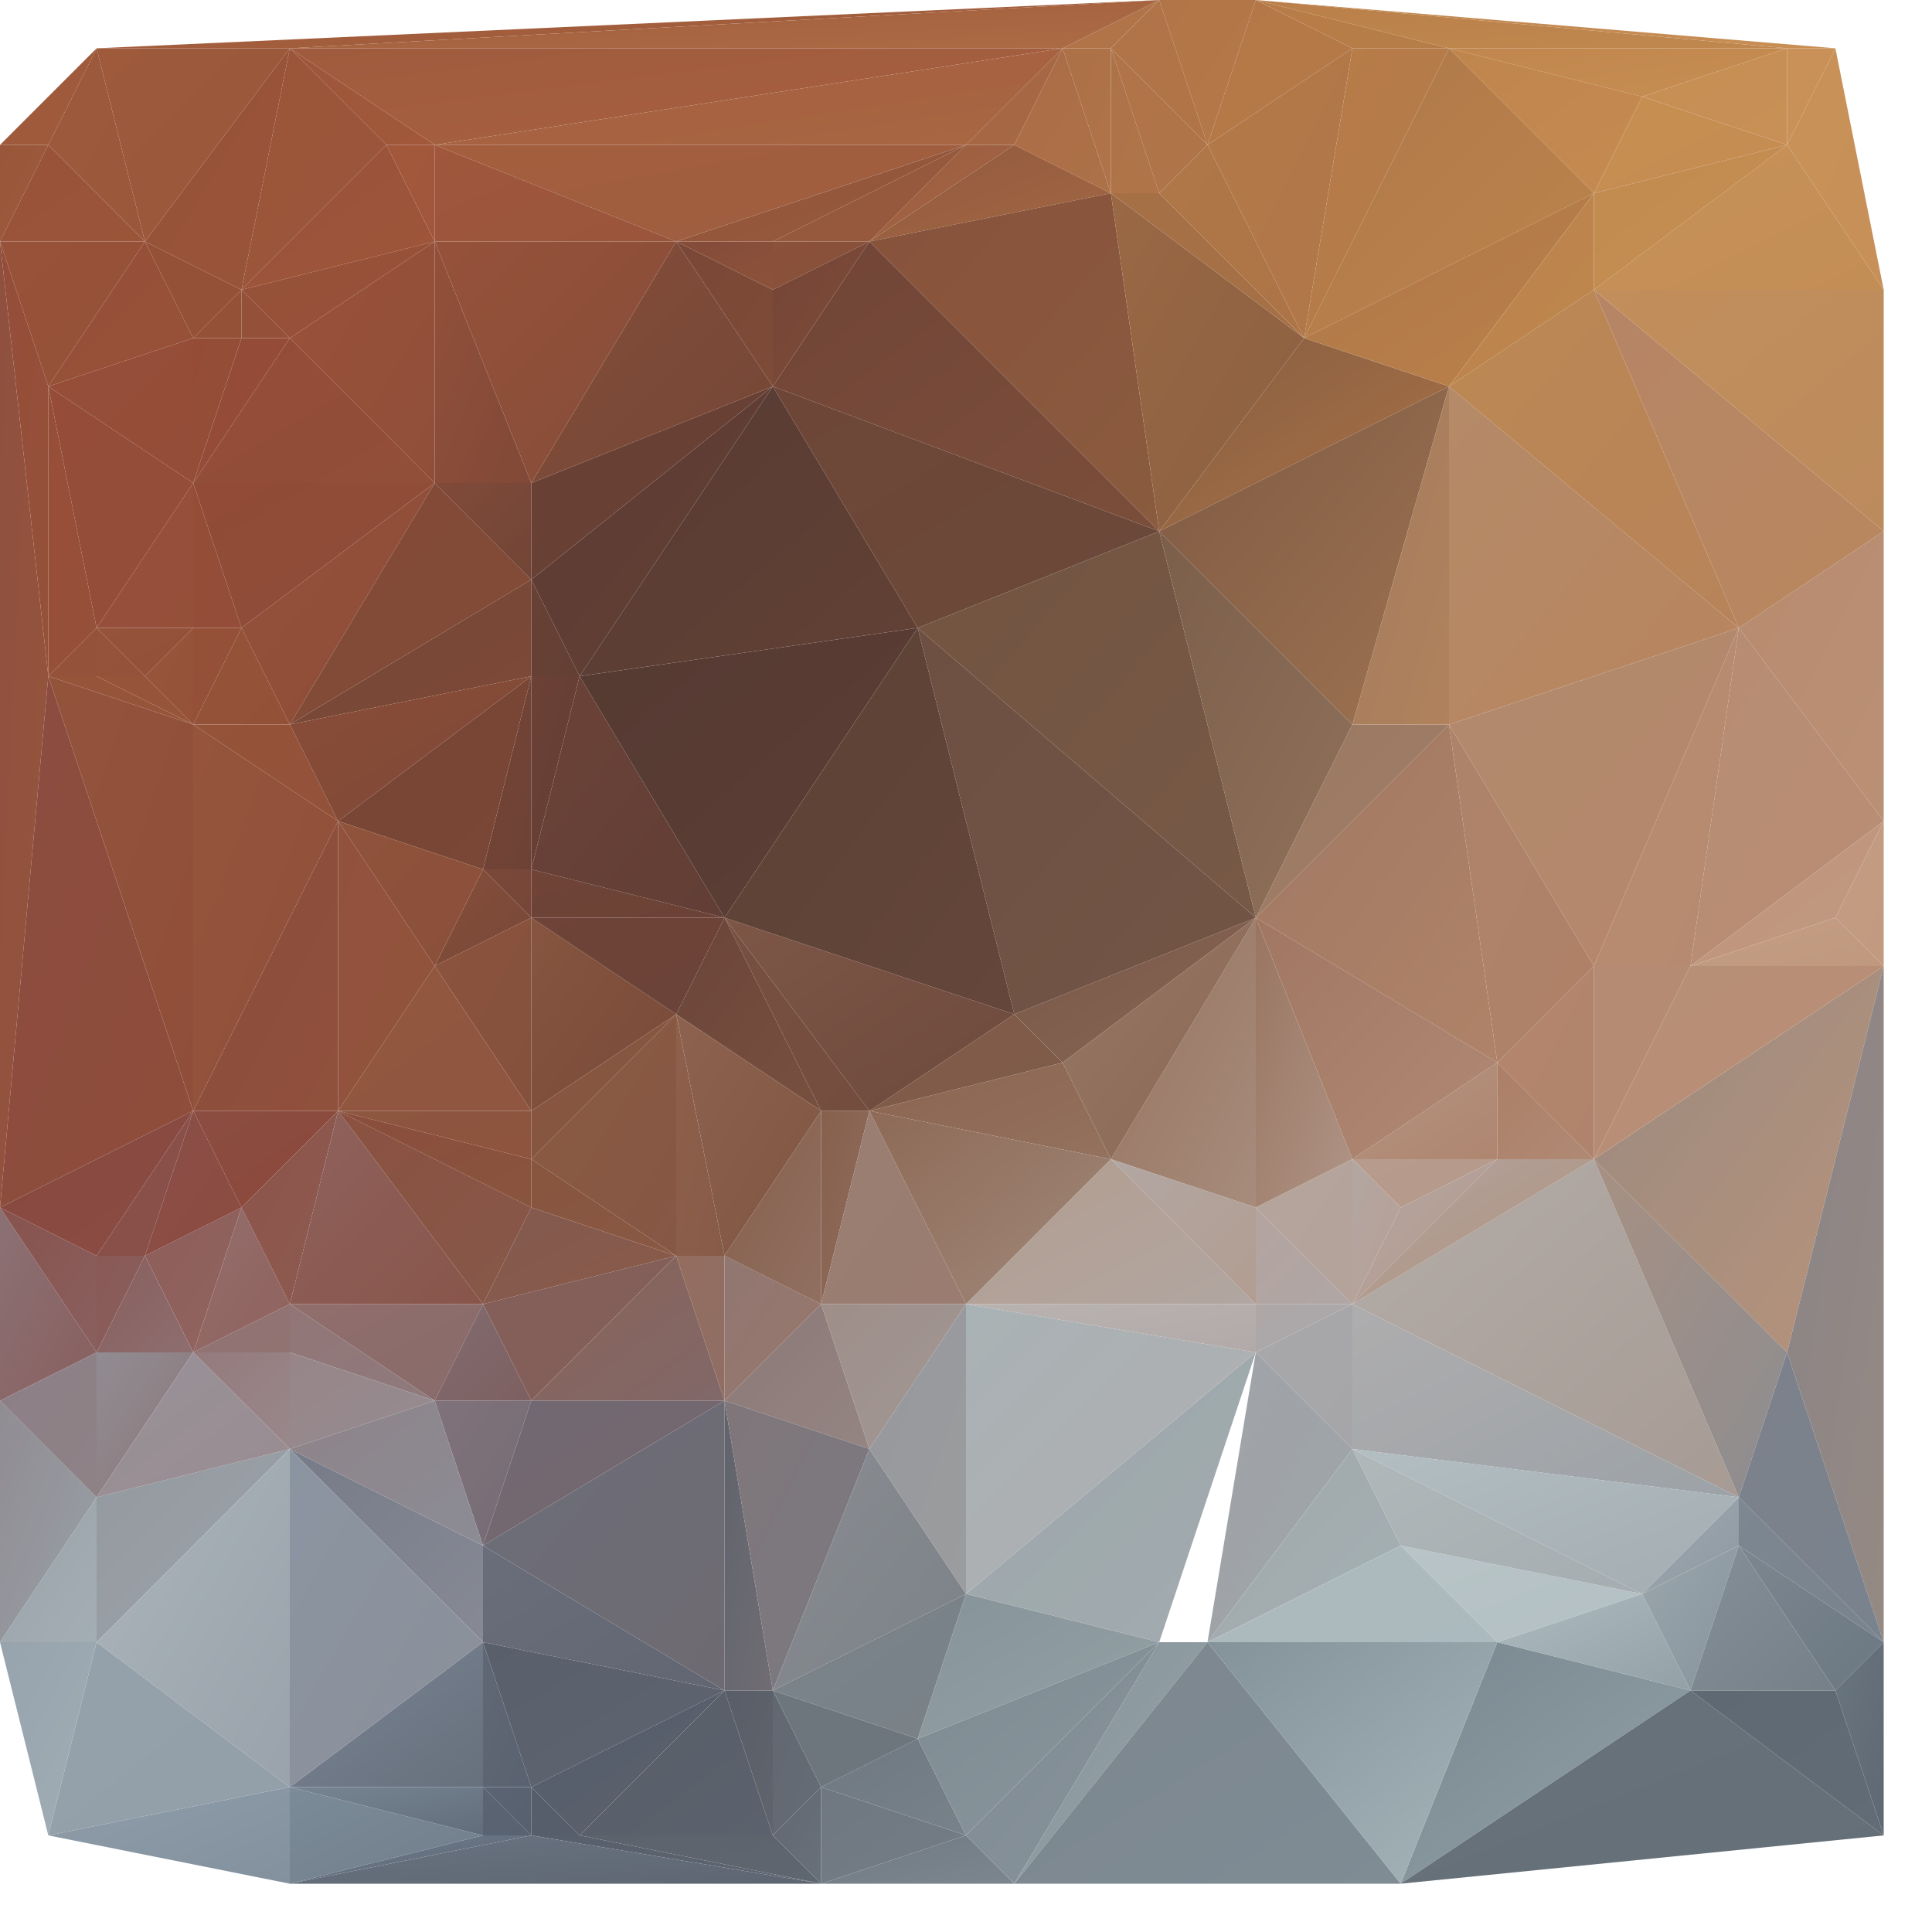 <svg xmlns="http://www.w3.org/2000/svg" width="40" height="40" version="1.1"><defs><linearGradient id="gr0" x1="0%" x2="100%" y1="0%" y2="100%"><stop offset="0%" stop-color="rgb(155,138,128)"/><stop offset="100%" stop-color="rgb(183,147,123)"/></linearGradient></defs><polygon id="triangle36" points="37,28 39,20 33,24" style="fill: url(#gr0); stroke: rgb(0, 0, 0); stroke-width: 0;"/><defs><linearGradient id="gr1" x1="0%" x2="100%" y1="0%" y2="100%"><stop offset="0%" stop-color="rgb(98,104,113)"/><stop offset="100%" stop-color="rgb(104,112,121)"/></linearGradient></defs><polygon id="triangle36" points="16,38 17,37 17,39" style="fill: url(#gr1); stroke: rgb(0, 0, 0); stroke-width: 0;"/><defs><linearGradient id="gr2" x1="0%" x2="100%" y1="0%" y2="100%"><stop offset="0%" stop-color="rgb(108,110,122)"/><stop offset="100%" stop-color="rgb(110,106,113)"/></linearGradient></defs><polygon id="triangle36" points="10,32 15,29 15,35" style="fill: url(#gr2); stroke: rgb(0, 0, 0); stroke-width: 0;"/><defs><linearGradient id="gr3" x1="0%" x2="100%" y1="0%" y2="100%"><stop offset="0%" stop-color="rgb(143,80,64)"/><stop offset="100%" stop-color="rgb(150,84,58)"/></linearGradient></defs><polygon id="triangle36" points="0,25 1,14 0,5" style="fill: url(#gr3); stroke: rgb(0, 0, 0); stroke-width: 0;"/><defs><linearGradient id="gr4" x1="0%" x2="100%" y1="0%" y2="100%"><stop offset="0%" stop-color="rgb(149,77,57)"/><stop offset="100%" stop-color="rgb(149,81,58)"/></linearGradient></defs><polygon id="triangle36" points="1,8 1,14 0,5" style="fill: url(#gr4); stroke: rgb(0, 0, 0); stroke-width: 0;"/><defs><linearGradient id="gr5" x1="0%" x2="100%" y1="0%" y2="100%"><stop offset="0%" stop-color="rgb(133,78,58)"/><stop offset="100%" stop-color="rgb(121,72,56)"/></linearGradient></defs><polygon id="triangle36" points="9,20 11,19 10,18" style="fill: url(#gr5); stroke: rgb(0, 0, 0); stroke-width: 0;"/><defs><linearGradient id="gr6" x1="0%" x2="100%" y1="0%" y2="100%"><stop offset="0%" stop-color="rgb(157,87,58)"/><stop offset="100%" stop-color="rgb(161,88,59)"/></linearGradient></defs><polygon id="triangle36" points="6,1 9,3 8,3" style="fill: url(#gr6); stroke: rgb(0, 0, 0); stroke-width: 0;"/><defs><linearGradient id="gr7" x1="0%" x2="100%" y1="0%" y2="100%"><stop offset="0%" stop-color="rgb(98,104,113)"/><stop offset="100%" stop-color="rgb(104,112,121)"/></linearGradient></defs><polygon id="triangle36" points="16,38 17,37 17,37" style="fill: url(#gr7); stroke: rgb(0, 0, 0); stroke-width: 0;"/><defs><linearGradient id="gr8" x1="0%" x2="100%" y1="0%" y2="100%"><stop offset="0%" stop-color="rgb(108,116,125)"/><stop offset="100%" stop-color="rgb(108,116,125)"/></linearGradient></defs><polygon id="triangle36" points="17,37 17,39 17,37" style="fill: url(#gr8); stroke: rgb(0, 0, 0); stroke-width: 0;"/><defs><linearGradient id="gr9" x1="0%" x2="100%" y1="0%" y2="100%"><stop offset="0%" stop-color="rgb(153,117,97)"/><stop offset="100%" stop-color="rgb(175,148,134)"/></linearGradient></defs><polygon id="triangle36" points="26,19 26,25 28,24" style="fill: url(#gr9); stroke: rgb(0, 0, 0); stroke-width: 0;"/><defs><linearGradient id="gr10" x1="0%" x2="100%" y1="0%" y2="100%"><stop offset="0%" stop-color="rgb(182,164,156)"/><stop offset="100%" stop-color="rgb(179,163,155)"/></linearGradient></defs><polygon id="triangle36" points="26,25 28,27 28,24" style="fill: url(#gr10); stroke: rgb(0, 0, 0); stroke-width: 0;"/><defs><linearGradient id="gr11" x1="0%" x2="100%" y1="0%" y2="100%"><stop offset="0%" stop-color="rgb(178,166,161)"/><stop offset="100%" stop-color="rgb(183,161,150)"/></linearGradient></defs><polygon id="triangle36" points="28,27 29,25 28,24" style="fill: url(#gr11); stroke: rgb(0, 0, 0); stroke-width: 0;"/><defs><linearGradient id="gr12" x1="0%" x2="100%" y1="0%" y2="100%"><stop offset="0%" stop-color="rgb(148,88,61)"/><stop offset="100%" stop-color="rgb(151,90,61)"/></linearGradient></defs><polygon id="triangle36" points="18,5 20,3 16,5" style="fill: url(#gr12); stroke: rgb(0, 0, 0); stroke-width: 0;"/><defs><linearGradient id="gr13" x1="0%" x2="100%" y1="0%" y2="100%"><stop offset="0%" stop-color="rgb(144,110,108)"/><stop offset="100%" stop-color="rgb(136,107,107)"/></linearGradient></defs><polygon id="triangle36" points="6,27 9,29 10,27" style="fill: url(#gr13); stroke: rgb(0, 0, 0); stroke-width: 0;"/><defs><linearGradient id="gr14" x1="0%" x2="100%" y1="0%" y2="100%"><stop offset="0%" stop-color="rgb(182,141,117)"/><stop offset="100%" stop-color="rgb(187,146,120)"/></linearGradient></defs><polygon id="triangle36" points="33,24 39,20 35,20" style="fill: url(#gr14); stroke: rgb(0, 0, 0); stroke-width: 0;"/><defs><linearGradient id="gr15" x1="0%" x2="100%" y1="0%" y2="100%"><stop offset="0%" stop-color="rgb(196,158,132)"/><stop offset="100%" stop-color="rgb(191,152,126)"/></linearGradient></defs><polygon id="triangle36" points="38,19 39,20 35,20" style="fill: url(#gr15); stroke: rgb(0, 0, 0); stroke-width: 0;"/><defs><linearGradient id="gr16" x1="0%" x2="100%" y1="0%" y2="100%"><stop offset="0%" stop-color="rgb(180,164,159)"/><stop offset="100%" stop-color="rgb(175,166,165)"/></linearGradient></defs><polygon id="triangle36" points="26,25 28,27 26,27" style="fill: url(#gr16); stroke: rgb(0, 0, 0); stroke-width: 0;"/><defs><linearGradient id="gr17" x1="0%" x2="100%" y1="0%" y2="100%"><stop offset="0%" stop-color="rgb(176,116,72)"/><stop offset="100%" stop-color="rgb(176,116,71)"/></linearGradient></defs><polygon id="triangle36" points="23,1 25,3 24,0" style="fill: url(#gr17); stroke: rgb(0, 0, 0); stroke-width: 0;"/><defs><linearGradient id="gr18" x1="0%" x2="100%" y1="0%" y2="100%"><stop offset="0%" stop-color="rgb(140,120,119)"/><stop offset="100%" stop-color="rgb(148,133,130)"/></linearGradient></defs><polygon id="triangle36" points="15,29 17,27 18,30" style="fill: url(#gr18); stroke: rgb(0, 0, 0); stroke-width: 0;"/><defs><linearGradient id="gr19" x1="0%" x2="100%" y1="0%" y2="100%"><stop offset="0%" stop-color="rgb(154,93,64)"/><stop offset="100%" stop-color="rgb(164,101,67)"/></linearGradient></defs><polygon id="triangle36" points="18,5 20,3 21,3" style="fill: url(#gr19); stroke: rgb(0, 0, 0); stroke-width: 0;"/><defs><linearGradient id="gr20" x1="0%" x2="100%" y1="0%" y2="100%"><stop offset="0%" stop-color="rgb(146,89,62)"/><stop offset="100%" stop-color="rgb(161,103,67)"/></linearGradient></defs><polygon id="triangle36" points="18,5 23,4 21,3" style="fill: url(#gr20); stroke: rgb(0, 0, 0); stroke-width: 0;"/><defs><linearGradient id="gr21" x1="0%" x2="100%" y1="0%" y2="100%"><stop offset="0%" stop-color="rgb(155,86,58)"/><stop offset="100%" stop-color="rgb(155,85,58)"/></linearGradient></defs><polygon id="triangle36" points="6,1 8,3 5,6" style="fill: url(#gr21); stroke: rgb(0, 0, 0); stroke-width: 0;"/><defs><linearGradient id="gr22" x1="0%" x2="100%" y1="0%" y2="100%"><stop offset="0%" stop-color="rgb(177,117,71)"/><stop offset="100%" stop-color="rgb(180,120,72)"/></linearGradient></defs><polygon id="triangle36" points="24,0 25,3 26,0" style="fill: url(#gr22); stroke: rgb(0, 0, 0); stroke-width: 0;"/><defs><linearGradient id="gr23" x1="0%" x2="100%" y1="0%" y2="100%"><stop offset="0%" stop-color="rgb(180,120,72)"/><stop offset="100%" stop-color="rgb(182,122,72)"/></linearGradient></defs><polygon id="triangle36" points="25,3 28,1 26,0" style="fill: url(#gr23); stroke: rgb(0, 0, 0); stroke-width: 0;"/><defs><linearGradient id="gr24" x1="0%" x2="100%" y1="0%" y2="100%"><stop offset="0%" stop-color="rgb(184,124,72)"/><stop offset="100%" stop-color="rgb(183,125,73)"/></linearGradient></defs><polygon id="triangle36" points="28,1 30,1 26,0" style="fill: url(#gr24); stroke: rgb(0, 0, 0); stroke-width: 0;"/><defs><linearGradient id="gr25" x1="0%" x2="100%" y1="0%" y2="100%"><stop offset="0%" stop-color="rgb(173,167,168)"/><stop offset="100%" stop-color="rgb(171,167,169)"/></linearGradient></defs><polygon id="triangle36" points="26,27 28,27 26,28" style="fill: url(#gr25); stroke: rgb(0, 0, 0); stroke-width: 0;"/><defs><linearGradient id="gr26" x1="0%" x2="100%" y1="0%" y2="100%"><stop offset="0%" stop-color="rgb(150,114,94)"/><stop offset="100%" stop-color="rgb(167,140,124)"/></linearGradient></defs><polygon id="triangle36" points="26,19 26,25 23,24" style="fill: url(#gr26); stroke: rgb(0, 0, 0); stroke-width: 0;"/><defs><linearGradient id="gr27" x1="0%" x2="100%" y1="0%" y2="100%"><stop offset="0%" stop-color="rgb(178,167,163)"/><stop offset="100%" stop-color="rgb(178,157,145)"/></linearGradient></defs><polygon id="triangle36" points="26,27 26,25 23,24" style="fill: url(#gr27); stroke: rgb(0, 0, 0); stroke-width: 0;"/><defs><linearGradient id="gr28" x1="0%" x2="100%" y1="0%" y2="100%"><stop offset="0%" stop-color="rgb(148,160,170)"/><stop offset="100%" stop-color="rgb(147,160,170)"/></linearGradient></defs><polygon id="triangle36" points="1,38 6,37 2,34" style="fill: url(#gr28); stroke: rgb(0, 0, 0); stroke-width: 0;"/><defs><linearGradient id="gr29" x1="0%" x2="100%" y1="0%" y2="100%"><stop offset="0%" stop-color="rgb(150,85,59)"/><stop offset="100%" stop-color="rgb(150,84,58)"/></linearGradient></defs><polygon id="triangle36" points="1,14 2,14 4,15" style="fill: url(#gr29); stroke: rgb(0, 0, 0); stroke-width: 0;"/><defs><linearGradient id="gr30" x1="0%" x2="100%" y1="0%" y2="100%"><stop offset="0%" stop-color="rgb(150,85,59)"/><stop offset="100%" stop-color="rgb(150,84,58)"/></linearGradient></defs><polygon id="triangle36" points="2,14 3,14 4,15" style="fill: url(#gr30); stroke: rgb(0, 0, 0); stroke-width: 0;"/><defs><linearGradient id="gr31" x1="0%" x2="100%" y1="0%" y2="100%"><stop offset="0%" stop-color="rgb(150,85,59)"/><stop offset="100%" stop-color="rgb(149,82,57)"/></linearGradient></defs><polygon id="triangle36" points="3,14 4,13 4,15" style="fill: url(#gr31); stroke: rgb(0, 0, 0); stroke-width: 0;"/><defs><linearGradient id="gr32" x1="0%" x2="100%" y1="0%" y2="100%"><stop offset="0%" stop-color="rgb(95,61,52)"/><stop offset="100%" stop-color="rgb(96,62,52)"/></linearGradient></defs><polygon id="triangle36" points="11,12 16,8 12,14" style="fill: url(#gr32); stroke: rgb(0, 0, 0); stroke-width: 0;"/><defs><linearGradient id="gr33" x1="0%" x2="100%" y1="0%" y2="100%"><stop offset="0%" stop-color="rgb(139,83,61)"/><stop offset="100%" stop-color="rgb(132,81,61)"/></linearGradient></defs><polygon id="triangle36" points="9,20 11,19 11,23" style="fill: url(#gr33); stroke: rgb(0, 0, 0); stroke-width: 0;"/><defs><linearGradient id="gr34" x1="0%" x2="100%" y1="0%" y2="100%"><stop offset="0%" stop-color="rgb(152,83,57)"/><stop offset="100%" stop-color="rgb(159,86,58)"/></linearGradient></defs><polygon id="triangle36" points="5,6 8,3 9,5" style="fill: url(#gr34); stroke: rgb(0, 0, 0); stroke-width: 0;"/><defs><linearGradient id="gr35" x1="0%" x2="100%" y1="0%" y2="100%"><stop offset="0%" stop-color="rgb(162,88,59)"/><stop offset="100%" stop-color="rgb(160,87,59)"/></linearGradient></defs><polygon id="triangle36" points="8,3 9,3 9,5" style="fill: url(#gr35); stroke: rgb(0, 0, 0); stroke-width: 0;"/><defs><linearGradient id="gr36" x1="0%" x2="100%" y1="0%" y2="100%"><stop offset="0%" stop-color="rgb(123,72,57)"/><stop offset="100%" stop-color="rgb(118,70,56)"/></linearGradient></defs><polygon id="triangle36" points="10,18 11,19 11,18" style="fill: url(#gr36); stroke: rgb(0, 0, 0); stroke-width: 0;"/><defs><linearGradient id="gr37" x1="0%" x2="100%" y1="0%" y2="100%"><stop offset="0%" stop-color="rgb(145,119,114)"/><stop offset="100%" stop-color="rgb(151,119,107)"/></linearGradient></defs><polygon id="triangle36" points="15,29 17,27 15,26" style="fill: url(#gr37); stroke: rgb(0, 0, 0); stroke-width: 0;"/><defs><linearGradient id="gr38" x1="0%" x2="100%" y1="0%" y2="100%"><stop offset="0%" stop-color="rgb(134,95,76)"/><stop offset="100%" stop-color="rgb(145,111,97)"/></linearGradient></defs><polygon id="triangle36" points="17,23 17,27 15,26" style="fill: url(#gr38); stroke: rgb(0, 0, 0); stroke-width: 0;"/><defs><linearGradient id="gr39" x1="0%" x2="100%" y1="0%" y2="100%"><stop offset="0%" stop-color="rgb(117,69,55)"/><stop offset="100%" stop-color="rgb(109,66,53)"/></linearGradient></defs><polygon id="triangle36" points="10,18 11,18 11,14" style="fill: url(#gr39); stroke: rgb(0, 0, 0); stroke-width: 0;"/><defs><linearGradient id="gr40" x1="0%" x2="100%" y1="0%" y2="100%"><stop offset="0%" stop-color="rgb(104,65,53)"/><stop offset="100%" stop-color="rgb(100,63,52)"/></linearGradient></defs><polygon id="triangle36" points="11,12 12,14 11,14" style="fill: url(#gr40); stroke: rgb(0, 0, 0); stroke-width: 0;"/><defs><linearGradient id="gr41" x1="0%" x2="100%" y1="0%" y2="100%"><stop offset="0%" stop-color="rgb(108,65,53)"/><stop offset="100%" stop-color="rgb(98,61,52)"/></linearGradient></defs><polygon id="triangle36" points="11,18 12,14 11,14" style="fill: url(#gr41); stroke: rgb(0, 0, 0); stroke-width: 0;"/><defs><linearGradient id="gr42" x1="0%" x2="100%" y1="0%" y2="100%"><stop offset="0%" stop-color="rgb(113,69,55)"/><stop offset="100%" stop-color="rgb(123,78,59)"/></linearGradient></defs><polygon id="triangle36" points="16,8 18,5 24,11" style="fill: url(#gr42); stroke: rgb(0, 0, 0); stroke-width: 0;"/><defs><linearGradient id="gr43" x1="0%" x2="100%" y1="0%" y2="100%"><stop offset="0%" stop-color="rgb(136,82,59)"/><stop offset="100%" stop-color="rgb(138,91,63)"/></linearGradient></defs><polygon id="triangle36" points="18,5 23,4 24,11" style="fill: url(#gr43); stroke: rgb(0, 0, 0); stroke-width: 0;"/><defs><linearGradient id="gr44" x1="0%" x2="100%" y1="0%" y2="100%"><stop offset="0%" stop-color="rgb(148,78,56)"/><stop offset="100%" stop-color="rgb(148,77,56)"/></linearGradient></defs><polygon id="triangle36" points="4,13 4,10 5,13" style="fill: url(#gr44); stroke: rgb(0, 0, 0); stroke-width: 0;"/><defs><linearGradient id="gr45" x1="0%" x2="100%" y1="0%" y2="100%"><stop offset="0%" stop-color="rgb(145,75,55)"/><stop offset="100%" stop-color="rgb(142,77,56)"/></linearGradient></defs><polygon id="triangle36" points="4,10 9,10 5,13" style="fill: url(#gr45); stroke: rgb(0, 0, 0); stroke-width: 0;"/><defs><linearGradient id="gr46" x1="0%" x2="100%" y1="0%" y2="100%"><stop offset="0%" stop-color="rgb(148,81,56)"/><stop offset="100%" stop-color="rgb(147,79,56)"/></linearGradient></defs><polygon id="triangle36" points="4,15 4,13 5,13" style="fill: url(#gr46); stroke: rgb(0, 0, 0); stroke-width: 0;"/><defs><linearGradient id="gr47" x1="0%" x2="100%" y1="0%" y2="100%"><stop offset="0%" stop-color="rgb(138,132,134)"/><stop offset="100%" stop-color="rgb(149,137,131)"/></linearGradient></defs><polygon id="triangle36" points="37,28 39,20 39,34" style="fill: url(#gr47); stroke: rgb(0, 0, 0); stroke-width: 0;"/><defs><linearGradient id="gr48" x1="0%" x2="100%" y1="0%" y2="100%"><stop offset="0%" stop-color="rgb(149,83,59)"/><stop offset="100%" stop-color="rgb(148,82,59)"/></linearGradient></defs><polygon id="triangle36" points="1,14 2,14 2,13" style="fill: url(#gr48); stroke: rgb(0, 0, 0); stroke-width: 0;"/><defs><linearGradient id="gr49" x1="0%" x2="100%" y1="0%" y2="100%"><stop offset="0%" stop-color="rgb(151,78,57)"/><stop offset="100%" stop-color="rgb(150,81,58)"/></linearGradient></defs><polygon id="triangle36" points="1,8 1,14 2,13" style="fill: url(#gr49); stroke: rgb(0, 0, 0); stroke-width: 0;"/><defs><linearGradient id="gr50" x1="0%" x2="100%" y1="0%" y2="100%"><stop offset="0%" stop-color="rgb(149,77,57)"/><stop offset="100%" stop-color="rgb(147,77,57)"/></linearGradient></defs><polygon id="triangle36" points="1,8 4,10 2,13" style="fill: url(#gr50); stroke: rgb(0, 0, 0); stroke-width: 0;"/><defs><linearGradient id="gr51" x1="0%" x2="100%" y1="0%" y2="100%"><stop offset="0%" stop-color="rgb(149,83,59)"/><stop offset="100%" stop-color="rgb(148,82,59)"/></linearGradient></defs><polygon id="triangle36" points="2,14 3,14 2,13" style="fill: url(#gr51); stroke: rgb(0, 0, 0); stroke-width: 0;"/><defs><linearGradient id="gr52" x1="0%" x2="100%" y1="0%" y2="100%"><stop offset="0%" stop-color="rgb(149,83,59)"/><stop offset="100%" stop-color="rgb(147,80,58)"/></linearGradient></defs><polygon id="triangle36" points="3,14 4,13 2,13" style="fill: url(#gr52); stroke: rgb(0, 0, 0); stroke-width: 0;"/><defs><linearGradient id="gr53" x1="0%" x2="100%" y1="0%" y2="100%"><stop offset="0%" stop-color="rgb(149,77,57)"/><stop offset="100%" stop-color="rgb(149,80,58)"/></linearGradient></defs><polygon id="triangle36" points="4,10 4,13 2,13" style="fill: url(#gr53); stroke: rgb(0, 0, 0); stroke-width: 0;"/><defs><linearGradient id="gr54" x1="0%" x2="100%" y1="0%" y2="100%"><stop offset="0%" stop-color="rgb(179,172,168)"/><stop offset="100%" stop-color="rgb(167,155,148)"/></linearGradient></defs><polygon id="triangle36" points="28,27 33,24 36,31" style="fill: url(#gr54); stroke: rgb(0, 0, 0); stroke-width: 0;"/><defs><linearGradient id="gr55" x1="0%" x2="100%" y1="0%" y2="100%"><stop offset="0%" stop-color="rgb(167,144,131)"/><stop offset="100%" stop-color="rgb(141,141,145)"/></linearGradient></defs><polygon id="triangle36" points="33,24 37,28 36,31" style="fill: url(#gr55); stroke: rgb(0, 0, 0); stroke-width: 0;"/><defs><linearGradient id="gr56" x1="0%" x2="100%" y1="0%" y2="100%"><stop offset="0%" stop-color="rgb(157,168,175)"/><stop offset="100%" stop-color="rgb(143,153,162)"/></linearGradient></defs><polygon id="triangle36" points="34,33 36,32 36,31" style="fill: url(#gr56); stroke: rgb(0, 0, 0); stroke-width: 0;"/><defs><linearGradient id="gr57" x1="0%" x2="100%" y1="0%" y2="100%"><stop offset="0%" stop-color="rgb(125,135,145)"/><stop offset="100%" stop-color="rgb(120,131,141)"/></linearGradient></defs><polygon id="triangle36" points="36,32 39,34 36,31" style="fill: url(#gr57); stroke: rgb(0, 0, 0); stroke-width: 0;"/><defs><linearGradient id="gr58" x1="0%" x2="100%" y1="0%" y2="100%"><stop offset="0%" stop-color="rgb(125,129,138)"/><stop offset="100%" stop-color="rgb(121,131,142)"/></linearGradient></defs><polygon id="triangle36" points="37,28 39,34 36,31" style="fill: url(#gr58); stroke: rgb(0, 0, 0); stroke-width: 0;"/><defs><linearGradient id="gr59" x1="0%" x2="100%" y1="0%" y2="100%"><stop offset="0%" stop-color="rgb(144,140,146)"/><stop offset="100%" stop-color="rgb(153,160,167)"/></linearGradient></defs><polygon id="triangle36" points="0,29 2,31 0,34" style="fill: url(#gr59); stroke: rgb(0, 0, 0); stroke-width: 0;"/><defs><linearGradient id="gr60" x1="0%" x2="100%" y1="0%" y2="100%"><stop offset="0%" stop-color="rgb(151,163,173)"/><stop offset="100%" stop-color="rgb(162,174,181)"/></linearGradient></defs><polygon id="triangle36" points="1,38 2,34 0,34" style="fill: url(#gr60); stroke: rgb(0, 0, 0); stroke-width: 0;"/><defs><linearGradient id="gr61" x1="0%" x2="100%" y1="0%" y2="100%"><stop offset="0%" stop-color="rgb(155,162,168)"/><stop offset="100%" stop-color="rgb(163,174,180)"/></linearGradient></defs><polygon id="triangle36" points="2,31 2,34 0,34" style="fill: url(#gr61); stroke: rgb(0, 0, 0); stroke-width: 0;"/><defs><linearGradient id="gr62" x1="0%" x2="100%" y1="0%" y2="100%"><stop offset="0%" stop-color="rgb(135,96,77)"/><stop offset="100%" stop-color="rgb(144,109,93)"/></linearGradient></defs><polygon id="triangle36" points="17,23 17,27 18,23" style="fill: url(#gr62); stroke: rgb(0, 0, 0); stroke-width: 0;"/><defs><linearGradient id="gr63" x1="0%" x2="100%" y1="0%" y2="100%"><stop offset="0%" stop-color="rgb(185,137,101)"/><stop offset="100%" stop-color="rgb(194,142,92)"/></linearGradient></defs><polygon id="triangle36" points="36,13 39,6 39,6" style="fill: url(#gr63); stroke: rgb(0, 0, 0); stroke-width: 0;"/><defs><linearGradient id="gr64" x1="0%" x2="100%" y1="0%" y2="100%"><stop offset="0%" stop-color="rgb(201,145,88)"/><stop offset="100%" stop-color="rgb(199,144,89)"/></linearGradient></defs><polygon id="triangle36" points="37,3 38,1 39,6" style="fill: url(#gr64); stroke: rgb(0, 0, 0); stroke-width: 0;"/><defs><linearGradient id="gr65" x1="0%" x2="100%" y1="0%" y2="100%"><stop offset="0%" stop-color="rgb(187,139,100)"/><stop offset="100%" stop-color="rgb(195,142,91)"/></linearGradient></defs><polygon id="triangle36" points="39,11 39,6 39,6" style="fill: url(#gr65); stroke: rgb(0, 0, 0); stroke-width: 0;"/><defs><linearGradient id="gr66" x1="0%" x2="100%" y1="0%" y2="100%"><stop offset="0%" stop-color="rgb(132,92,74)"/><stop offset="100%" stop-color="rgb(125,90,72)"/></linearGradient></defs><polygon id="triangle36" points="18,23 21,21 22,22" style="fill: url(#gr66); stroke: rgb(0, 0, 0); stroke-width: 0;"/><defs><linearGradient id="gr67" x1="0%" x2="100%" y1="0%" y2="100%"><stop offset="0%" stop-color="rgb(139,100,80)"/><stop offset="100%" stop-color="rgb(148,114,94)"/></linearGradient></defs><polygon id="triangle36" points="18,23 23,24 22,22" style="fill: url(#gr67); stroke: rgb(0, 0, 0); stroke-width: 0;"/><defs><linearGradient id="gr68" x1="0%" x2="100%" y1="0%" y2="100%"><stop offset="0%" stop-color="rgb(121,88,73)"/><stop offset="100%" stop-color="rgb(136,102,84)"/></linearGradient></defs><polygon id="triangle36" points="21,21 26,19 22,22" style="fill: url(#gr68); stroke: rgb(0, 0, 0); stroke-width: 0;"/><defs><linearGradient id="gr69" x1="0%" x2="100%" y1="0%" y2="100%"><stop offset="0%" stop-color="rgb(150,120,101)"/><stop offset="100%" stop-color="rgb(138,104,85)"/></linearGradient></defs><polygon id="triangle36" points="23,24 26,19 22,22" style="fill: url(#gr69); stroke: rgb(0, 0, 0); stroke-width: 0;"/><defs><linearGradient id="gr70" x1="0%" x2="100%" y1="0%" y2="100%"><stop offset="0%" stop-color="rgb(111,120,129)"/><stop offset="100%" stop-color="rgb(116,125,134)"/></linearGradient></defs><polygon id="triangle36" points="17,39 17,37 20,38" style="fill: url(#gr70); stroke: rgb(0, 0, 0); stroke-width: 0;"/><defs><linearGradient id="gr71" x1="0%" x2="100%" y1="0%" y2="100%"><stop offset="0%" stop-color="rgb(111,120,129)"/><stop offset="100%" stop-color="rgb(119,130,138)"/></linearGradient></defs><polygon id="triangle36" points="17,37 19,36 20,38" style="fill: url(#gr71); stroke: rgb(0, 0, 0); stroke-width: 0;"/><defs><linearGradient id="gr72" x1="0%" x2="100%" y1="0%" y2="100%"><stop offset="0%" stop-color="rgb(182,133,102)"/><stop offset="100%" stop-color="rgb(185,135,94)"/></linearGradient></defs><polygon id="triangle36" points="36,13 39,11 33,6" style="fill: url(#gr72); stroke: rgb(0, 0, 0); stroke-width: 0;"/><defs><linearGradient id="gr73" x1="0%" x2="100%" y1="0%" y2="100%"><stop offset="0%" stop-color="rgb(199,145,88)"/><stop offset="100%" stop-color="rgb(195,142,86)"/></linearGradient></defs><polygon id="triangle36" points="37,3 39,6 33,6" style="fill: url(#gr73); stroke: rgb(0, 0, 0); stroke-width: 0;"/><defs><linearGradient id="gr74" x1="0%" x2="100%" y1="0%" y2="100%"><stop offset="0%" stop-color="rgb(194,142,91)"/><stop offset="100%" stop-color="rgb(188,139,93)"/></linearGradient></defs><polygon id="triangle36" points="39,6 39,11 33,6" style="fill: url(#gr74); stroke: rgb(0, 0, 0); stroke-width: 0;"/><defs><linearGradient id="gr75" x1="0%" x2="100%" y1="0%" y2="100%"><stop offset="0%" stop-color="rgb(154,86,58)"/><stop offset="100%" stop-color="rgb(158,90,59)"/></linearGradient></defs><polygon id="triangle36" points="0,5 1,3 0,3" style="fill: url(#gr75); stroke: rgb(0, 0, 0); stroke-width: 0;"/><defs><linearGradient id="gr76" x1="0%" x2="100%" y1="0%" y2="100%"><stop offset="0%" stop-color="rgb(96,99,109)"/><stop offset="100%" stop-color="rgb(112,109,115)"/></linearGradient></defs><polygon id="triangle36" points="15,35 15,29 16,35" style="fill: url(#gr76); stroke: rgb(0, 0, 0); stroke-width: 0;"/><defs><linearGradient id="gr77" x1="0%" x2="100%" y1="0%" y2="100%"><stop offset="0%" stop-color="rgb(128,118,122)"/><stop offset="100%" stop-color="rgb(121,122,129)"/></linearGradient></defs><polygon id="triangle36" points="15,29 18,30 16,35" style="fill: url(#gr77); stroke: rgb(0, 0, 0); stroke-width: 0;"/><defs><linearGradient id="gr78" x1="0%" x2="100%" y1="0%" y2="100%"><stop offset="0%" stop-color="rgb(89,93,103)"/><stop offset="100%" stop-color="rgb(95,100,109)"/></linearGradient></defs><polygon id="triangle36" points="15,35 16,38 16,35" style="fill: url(#gr78); stroke: rgb(0, 0, 0); stroke-width: 0;"/><defs><linearGradient id="gr79" x1="0%" x2="100%" y1="0%" y2="100%"><stop offset="0%" stop-color="rgb(98,104,113)"/><stop offset="100%" stop-color="rgb(101,108,117)"/></linearGradient></defs><polygon id="triangle36" points="16,38 17,37 16,35" style="fill: url(#gr79); stroke: rgb(0, 0, 0); stroke-width: 0;"/><defs><linearGradient id="gr80" x1="0%" x2="100%" y1="0%" y2="100%"><stop offset="0%" stop-color="rgb(109,117,125)"/><stop offset="100%" stop-color="rgb(109,117,125)"/></linearGradient></defs><polygon id="triangle36" points="17,37 19,36 16,35" style="fill: url(#gr80); stroke: rgb(0, 0, 0); stroke-width: 0;"/><defs><linearGradient id="gr81" x1="0%" x2="100%" y1="0%" y2="100%"><stop offset="0%" stop-color="rgb(138,140,145)"/><stop offset="100%" stop-color="rgb(123,130,136)"/></linearGradient></defs><polygon id="triangle36" points="18,30 20,33 16,35" style="fill: url(#gr81); stroke: rgb(0, 0, 0); stroke-width: 0;"/><defs><linearGradient id="gr82" x1="0%" x2="100%" y1="0%" y2="100%"><stop offset="0%" stop-color="rgb(122,131,138)"/><stop offset="100%" stop-color="rgb(122,130,136)"/></linearGradient></defs><polygon id="triangle36" points="19,36 20,33 16,35" style="fill: url(#gr82); stroke: rgb(0, 0, 0); stroke-width: 0;"/><defs><linearGradient id="gr83" x1="0%" x2="100%" y1="0%" y2="100%"><stop offset="0%" stop-color="rgb(184,196,198)"/><stop offset="100%" stop-color="rgb(179,192,196)"/></linearGradient></defs><polygon id="triangle36" points="29,32 34,33 31,34" style="fill: url(#gr83); stroke: rgb(0, 0, 0); stroke-width: 0;"/><defs><linearGradient id="gr84" x1="0%" x2="100%" y1="0%" y2="100%"><stop offset="0%" stop-color="rgb(177,137,108)"/><stop offset="100%" stop-color="rgb(182,136,109)"/></linearGradient></defs><polygon id="triangle36" points="30,15 36,13 33,20" style="fill: url(#gr84); stroke: rgb(0, 0, 0); stroke-width: 0;"/><defs><linearGradient id="gr85" x1="0%" x2="100%" y1="0%" y2="100%"><stop offset="0%" stop-color="rgb(181,139,116)"/><stop offset="100%" stop-color="rgb(182,138,113)"/></linearGradient></defs><polygon id="triangle36" points="33,24 35,20 33,20" style="fill: url(#gr85); stroke: rgb(0, 0, 0); stroke-width: 0;"/><defs><linearGradient id="gr86" x1="0%" x2="100%" y1="0%" y2="100%"><stop offset="0%" stop-color="rgb(183,140,114)"/><stop offset="100%" stop-color="rgb(182,138,111)"/></linearGradient></defs><polygon id="triangle36" points="35,20 36,13 33,20" style="fill: url(#gr86); stroke: rgb(0, 0, 0); stroke-width: 0;"/><defs><linearGradient id="gr87" x1="0%" x2="100%" y1="0%" y2="100%"><stop offset="0%" stop-color="rgb(147,116,116)"/><stop offset="100%" stop-color="rgb(145,115,114)"/></linearGradient></defs><polygon id="triangle36" points="4,28 6,27 6,28" style="fill: url(#gr87); stroke: rgb(0, 0, 0); stroke-width: 0;"/><defs><linearGradient id="gr88" x1="0%" x2="100%" y1="0%" y2="100%"><stop offset="0%" stop-color="rgb(146,118,118)"/><stop offset="100%" stop-color="rgb(143,122,125)"/></linearGradient></defs><polygon id="triangle36" points="6,27 9,29 6,28" style="fill: url(#gr88); stroke: rgb(0, 0, 0); stroke-width: 0;"/><defs><linearGradient id="gr89" x1="0%" x2="100%" y1="0%" y2="100%"><stop offset="0%" stop-color="rgb(136,76,69)"/><stop offset="100%" stop-color="rgb(136,84,80)"/></linearGradient></defs><polygon id="triangle36" points="0,25 3,26 3,26" style="fill: url(#gr89); stroke: rgb(0, 0, 0); stroke-width: 0;"/><defs><linearGradient id="gr90" x1="0%" x2="100%" y1="0%" y2="100%"><stop offset="0%" stop-color="rgb(134,147,153)"/><stop offset="100%" stop-color="rgb(148,162,166)"/></linearGradient></defs><polygon id="triangle36" points="19,36 20,33 24,34" style="fill: url(#gr90); stroke: rgb(0, 0, 0); stroke-width: 0;"/><defs><linearGradient id="gr91" x1="0%" x2="100%" y1="0%" y2="100%"><stop offset="0%" stop-color="rgb(127,139,146)"/><stop offset="100%" stop-color="rgb(137,150,156)"/></linearGradient></defs><polygon id="triangle36" points="19,36 20,38 24,34" style="fill: url(#gr91); stroke: rgb(0, 0, 0); stroke-width: 0;"/><defs><linearGradient id="gr92" x1="0%" x2="100%" y1="0%" y2="100%"><stop offset="0%" stop-color="rgb(156,168,171)"/><stop offset="100%" stop-color="rgb(162,171,175)"/></linearGradient></defs><polygon id="triangle36" points="20,33 26,28 24,34" style="fill: url(#gr92); stroke: rgb(0, 0, 0); stroke-width: 0;"/><defs><linearGradient id="gr93" x1="0%" x2="100%" y1="0%" y2="100%"><stop offset="0%" stop-color="rgb(148,109,95)"/><stop offset="100%" stop-color="rgb(144,110,100)"/></linearGradient></defs><polygon id="triangle36" points="15,26 15,29 14,26" style="fill: url(#gr93); stroke: rgb(0, 0, 0); stroke-width: 0;"/><defs><linearGradient id="gr94" x1="0%" x2="100%" y1="0%" y2="100%"><stop offset="0%" stop-color="rgb(158,90,59)"/><stop offset="100%" stop-color="rgb(158,90,59)"/></linearGradient></defs><polygon id="triangle36" points="0,3 1,3 2,1" style="fill: url(#gr94); stroke: rgb(0, 0, 0); stroke-width: 0;"/><defs><linearGradient id="gr95" x1="0%" x2="100%" y1="0%" y2="100%"><stop offset="0%" stop-color="rgb(158,87,59)"/><stop offset="100%" stop-color="rgb(165,98,63)"/></linearGradient></defs><polygon id="triangle36" points="6,1 24,0 2,1" style="fill: url(#gr95); stroke: rgb(0, 0, 0); stroke-width: 0;"/><defs><linearGradient id="gr96" x1="0%" x2="100%" y1="0%" y2="100%"><stop offset="0%" stop-color="rgb(132,93,88)"/><stop offset="100%" stop-color="rgb(132,96,90)"/></linearGradient></defs><polygon id="triangle36" points="10,27 14,26 11,29" style="fill: url(#gr96); stroke: rgb(0, 0, 0); stroke-width: 0;"/><defs><linearGradient id="gr97" x1="0%" x2="100%" y1="0%" y2="100%"><stop offset="0%" stop-color="rgb(111,104,115)"/><stop offset="100%" stop-color="rgb(122,103,108)"/></linearGradient></defs><polygon id="triangle36" points="10,32 15,29 11,29" style="fill: url(#gr97); stroke: rgb(0, 0, 0); stroke-width: 0;"/><defs><linearGradient id="gr98" x1="0%" x2="100%" y1="0%" y2="100%"><stop offset="0%" stop-color="rgb(138,98,87)"/><stop offset="100%" stop-color="rgb(129,104,105)"/></linearGradient></defs><polygon id="triangle36" points="14,26 15,29 11,29" style="fill: url(#gr98); stroke: rgb(0, 0, 0); stroke-width: 0;"/><defs><linearGradient id="gr99" x1="0%" x2="100%" y1="0%" y2="100%"><stop offset="0%" stop-color="rgb(130,107,111)"/><stop offset="100%" stop-color="rgb(125,96,97)"/></linearGradient></defs><polygon id="triangle36" points="9,29 10,27 11,29" style="fill: url(#gr99); stroke: rgb(0, 0, 0); stroke-width: 0;"/><defs><linearGradient id="gr100" x1="0%" x2="100%" y1="0%" y2="100%"><stop offset="0%" stop-color="rgb(128,114,122)"/><stop offset="100%" stop-color="rgb(117,107,117)"/></linearGradient></defs><polygon id="triangle36" points="9,29 10,32 11,29" style="fill: url(#gr100); stroke: rgb(0, 0, 0); stroke-width: 0;"/><defs><linearGradient id="gr101" x1="0%" x2="100%" y1="0%" y2="100%"><stop offset="0%" stop-color="rgb(161,119,98)"/><stop offset="100%" stop-color="rgb(176,137,116)"/></linearGradient></defs><polygon id="triangle36" points="26,19 28,24 31,22" style="fill: url(#gr101); stroke: rgb(0, 0, 0); stroke-width: 0;"/><defs><linearGradient id="gr102" x1="0%" x2="100%" y1="0%" y2="100%"><stop offset="0%" stop-color="rgb(161,120,99)"/><stop offset="100%" stop-color="rgb(174,131,104)"/></linearGradient></defs><polygon id="triangle36" points="26,19 30,15 31,22" style="fill: url(#gr102); stroke: rgb(0, 0, 0); stroke-width: 0;"/><defs><linearGradient id="gr103" x1="0%" x2="100%" y1="0%" y2="100%"><stop offset="0%" stop-color="rgb(173,132,105)"/><stop offset="100%" stop-color="rgb(175,129,104)"/></linearGradient></defs><polygon id="triangle36" points="30,15 33,20 31,22" style="fill: url(#gr103); stroke: rgb(0, 0, 0); stroke-width: 0;"/><defs><linearGradient id="gr104" x1="0%" x2="100%" y1="0%" y2="100%"><stop offset="0%" stop-color="rgb(179,133,108)"/><stop offset="100%" stop-color="rgb(176,132,108)"/></linearGradient></defs><polygon id="triangle36" points="33,20 33,24 31,22" style="fill: url(#gr104); stroke: rgb(0, 0, 0); stroke-width: 0;"/><defs><linearGradient id="gr105" x1="0%" x2="100%" y1="0%" y2="100%"><stop offset="0%" stop-color="rgb(136,82,77)"/><stop offset="100%" stop-color="rgb(138,83,77)"/></linearGradient></defs><polygon id="triangle36" points="3,26 3,26 5,25" style="fill: url(#gr105); stroke: rgb(0, 0, 0); stroke-width: 0;"/><defs><linearGradient id="gr106" x1="0%" x2="100%" y1="0%" y2="100%"><stop offset="0%" stop-color="rgb(141,93,89)"/><stop offset="100%" stop-color="rgb(145,101,97)"/></linearGradient></defs><polygon id="triangle36" points="3,26 4,28 5,25" style="fill: url(#gr106); stroke: rgb(0, 0, 0); stroke-width: 0;"/><defs><linearGradient id="gr107" x1="0%" x2="100%" y1="0%" y2="100%"><stop offset="0%" stop-color="rgb(147,110,108)"/><stop offset="100%" stop-color="rgb(144,98,93)"/></linearGradient></defs><polygon id="triangle36" points="4,28 6,27 5,25" style="fill: url(#gr107); stroke: rgb(0, 0, 0); stroke-width: 0;"/><defs><linearGradient id="gr108" x1="0%" x2="100%" y1="0%" y2="100%"><stop offset="0%" stop-color="rgb(168,167,171)"/><stop offset="100%" stop-color="rgb(166,166,168)"/></linearGradient></defs><polygon id="triangle36" points="26,28 28,27 28,30" style="fill: url(#gr108); stroke: rgb(0, 0, 0); stroke-width: 0;"/><defs><linearGradient id="gr109" x1="0%" x2="100%" y1="0%" y2="100%"><stop offset="0%" stop-color="rgb(174,173,174)"/><stop offset="100%" stop-color="rgb(156,162,167)"/></linearGradient></defs><polygon id="triangle36" points="28,27 36,31 28,30" style="fill: url(#gr109); stroke: rgb(0, 0, 0); stroke-width: 0;"/><defs><linearGradient id="gr110" x1="0%" x2="100%" y1="0%" y2="100%"><stop offset="0%" stop-color="rgb(176,184,186)"/><stop offset="100%" stop-color="rgb(165,173,176)"/></linearGradient></defs><polygon id="triangle36" points="29,32 34,33 28,30" style="fill: url(#gr110); stroke: rgb(0, 0, 0); stroke-width: 0;"/><defs><linearGradient id="gr111" x1="0%" x2="100%" y1="0%" y2="100%"><stop offset="0%" stop-color="rgb(178,190,194)"/><stop offset="100%" stop-color="rgb(164,173,177)"/></linearGradient></defs><polygon id="triangle36" points="34,33 36,31 28,30" style="fill: url(#gr111); stroke: rgb(0, 0, 0); stroke-width: 0;"/><defs><linearGradient id="gr112" x1="0%" x2="100%" y1="0%" y2="100%"><stop offset="0%" stop-color="rgb(87,59,51)"/><stop offset="100%" stop-color="rgb(98,65,53)"/></linearGradient></defs><polygon id="triangle36" points="12,14 16,8 19,13" style="fill: url(#gr112); stroke: rgb(0, 0, 0); stroke-width: 0;"/><defs><linearGradient id="gr113" x1="0%" x2="100%" y1="0%" y2="100%"><stop offset="0%" stop-color="rgb(110,70,55)"/><stop offset="100%" stop-color="rgb(106,73,57)"/></linearGradient></defs><polygon id="triangle36" points="16,8 24,11 19,13" style="fill: url(#gr113); stroke: rgb(0, 0, 0); stroke-width: 0;"/><defs><linearGradient id="gr114" x1="0%" x2="100%" y1="0%" y2="100%"><stop offset="0%" stop-color="rgb(109,80,66)"/><stop offset="100%" stop-color="rgb(115,85,70)"/></linearGradient></defs><polygon id="triangle36" points="21,21 26,19 19,13" style="fill: url(#gr114); stroke: rgb(0, 0, 0); stroke-width: 0;"/><defs><linearGradient id="gr115" x1="0%" x2="100%" y1="0%" y2="100%"><stop offset="0%" stop-color="rgb(114,84,65)"/><stop offset="100%" stop-color="rgb(119,89,71)"/></linearGradient></defs><polygon id="triangle36" points="24,11 26,19 19,13" style="fill: url(#gr115); stroke: rgb(0, 0, 0); stroke-width: 0;"/><defs><linearGradient id="gr116" x1="0%" x2="100%" y1="0%" y2="100%"><stop offset="0%" stop-color="rgb(173,115,72)"/><stop offset="100%" stop-color="rgb(176,116,72)"/></linearGradient></defs><polygon id="triangle36" points="23,4 23,1 24,4" style="fill: url(#gr116); stroke: rgb(0, 0, 0); stroke-width: 0;"/><defs><linearGradient id="gr117" x1="0%" x2="100%" y1="0%" y2="100%"><stop offset="0%" stop-color="rgb(176,116,72)"/><stop offset="100%" stop-color="rgb(175,116,71)"/></linearGradient></defs><polygon id="triangle36" points="23,1 25,3 24,4" style="fill: url(#gr117); stroke: rgb(0, 0, 0); stroke-width: 0;"/><defs><linearGradient id="gr118" x1="0%" x2="100%" y1="0%" y2="100%"><stop offset="0%" stop-color="rgb(112,68,55)"/><stop offset="100%" stop-color="rgb(107,66,54)"/></linearGradient></defs><polygon id="triangle36" points="11,19 11,18 15,19" style="fill: url(#gr118); stroke: rgb(0, 0, 0); stroke-width: 0;"/><defs><linearGradient id="gr119" x1="0%" x2="100%" y1="0%" y2="100%"><stop offset="0%" stop-color="rgb(108,66,55)"/><stop offset="100%" stop-color="rgb(97,62,54)"/></linearGradient></defs><polygon id="triangle36" points="11,18 12,14 15,19" style="fill: url(#gr119); stroke: rgb(0, 0, 0); stroke-width: 0;"/><defs><linearGradient id="gr120" x1="0%" x2="100%" y1="0%" y2="100%"><stop offset="0%" stop-color="rgb(85,58,51)"/><stop offset="100%" stop-color="rgb(92,63,53)"/></linearGradient></defs><polygon id="triangle36" points="12,14 19,13 15,19" style="fill: url(#gr120); stroke: rgb(0, 0, 0); stroke-width: 0;"/><defs><linearGradient id="gr121" x1="0%" x2="100%" y1="0%" y2="100%"><stop offset="0%" stop-color="rgb(120,80,65)"/><stop offset="100%" stop-color="rgb(116,77,63)"/></linearGradient></defs><polygon id="triangle36" points="17,23 18,23 15,19" style="fill: url(#gr121); stroke: rgb(0, 0, 0); stroke-width: 0;"/><defs><linearGradient id="gr122" x1="0%" x2="100%" y1="0%" y2="100%"><stop offset="0%" stop-color="rgb(125,86,70)"/><stop offset="100%" stop-color="rgb(109,74,61)"/></linearGradient></defs><polygon id="triangle36" points="18,23 21,21 15,19" style="fill: url(#gr122); stroke: rgb(0, 0, 0); stroke-width: 0;"/><defs><linearGradient id="gr123" x1="0%" x2="100%" y1="0%" y2="100%"><stop offset="0%" stop-color="rgb(91,65,53)"/><stop offset="100%" stop-color="rgb(101,70,58)"/></linearGradient></defs><polygon id="triangle36" points="19,13 21,21 15,19" style="fill: url(#gr123); stroke: rgb(0, 0, 0); stroke-width: 0;"/><defs><linearGradient id="gr124" x1="0%" x2="100%" y1="0%" y2="100%"><stop offset="0%" stop-color="rgb(124,135,144)"/><stop offset="100%" stop-color="rgb(107,119,129)"/></linearGradient></defs><polygon id="triangle36" points="36,32 39,34 38,35" style="fill: url(#gr124); stroke: rgb(0, 0, 0); stroke-width: 0;"/><defs><linearGradient id="gr125" x1="0%" x2="100%" y1="0%" y2="100%"><stop offset="0%" stop-color="rgb(105,117,127)"/><stop offset="100%" stop-color="rgb(94,104,114)"/></linearGradient></defs><polygon id="triangle36" points="39,34 39,38 38,35" style="fill: url(#gr125); stroke: rgb(0, 0, 0); stroke-width: 0;"/><defs><linearGradient id="gr126" x1="0%" x2="100%" y1="0%" y2="100%"><stop offset="0%" stop-color="rgb(124,95,74)"/><stop offset="100%" stop-color="rgb(143,113,92)"/></linearGradient></defs><polygon id="triangle36" points="24,11 26,19 28,15" style="fill: url(#gr126); stroke: rgb(0, 0, 0); stroke-width: 0;"/><defs><linearGradient id="gr127" x1="0%" x2="100%" y1="0%" y2="100%"><stop offset="0%" stop-color="rgb(154,119,98)"/><stop offset="100%" stop-color="rgb(161,128,103)"/></linearGradient></defs><polygon id="triangle36" points="26,19 30,15 28,15" style="fill: url(#gr127); stroke: rgb(0, 0, 0); stroke-width: 0;"/><defs><linearGradient id="gr128" x1="0%" x2="100%" y1="0%" y2="100%"><stop offset="0%" stop-color="rgb(139,113,116)"/><stop offset="100%" stop-color="rgb(137,95,94)"/></linearGradient></defs><polygon id="triangle36" points="0,29 0,25 2,28" style="fill: url(#gr128); stroke: rgb(0, 0, 0); stroke-width: 0;"/><defs><linearGradient id="gr129" x1="0%" x2="100%" y1="0%" y2="100%"><stop offset="0%" stop-color="rgb(136,82,77)"/><stop offset="100%" stop-color="rgb(137,96,95)"/></linearGradient></defs><polygon id="triangle36" points="0,25 2,26 2,28" style="fill: url(#gr129); stroke: rgb(0, 0, 0); stroke-width: 0;"/><defs><linearGradient id="gr130" x1="0%" x2="100%" y1="0%" y2="100%"><stop offset="0%" stop-color="rgb(141,127,133)"/><stop offset="100%" stop-color="rgb(142,130,135)"/></linearGradient></defs><polygon id="triangle36" points="0,29 2,31 2,28" style="fill: url(#gr130); stroke: rgb(0, 0, 0); stroke-width: 0;"/><defs><linearGradient id="gr131" x1="0%" x2="100%" y1="0%" y2="100%"><stop offset="0%" stop-color="rgb(137,89,86)"/><stop offset="100%" stop-color="rgb(137,96,95)"/></linearGradient></defs><polygon id="triangle36" points="2,26 3,26 2,28" style="fill: url(#gr131); stroke: rgb(0, 0, 0); stroke-width: 0;"/><defs><linearGradient id="gr132" x1="0%" x2="100%" y1="0%" y2="100%"><stop offset="0%" stop-color="rgb(144,140,146)"/><stop offset="100%" stop-color="rgb(142,119,122)"/></linearGradient></defs><polygon id="triangle36" points="2,31 4,28 2,28" style="fill: url(#gr132); stroke: rgb(0, 0, 0); stroke-width: 0;"/><defs><linearGradient id="gr133" x1="0%" x2="100%" y1="0%" y2="100%"><stop offset="0%" stop-color="rgb(137,94,93)"/><stop offset="100%" stop-color="rgb(141,110,111)"/></linearGradient></defs><polygon id="triangle36" points="3,26 4,28 2,28" style="fill: url(#gr133); stroke: rgb(0, 0, 0); stroke-width: 0;"/><defs><linearGradient id="gr134" x1="0%" x2="100%" y1="0%" y2="100%"><stop offset="0%" stop-color="rgb(141,86,63)"/><stop offset="100%" stop-color="rgb(142,84,62)"/></linearGradient></defs><polygon id="triangle36" points="11,24 11,23 7,23" style="fill: url(#gr134); stroke: rgb(0, 0, 0); stroke-width: 0;"/><defs><linearGradient id="gr135" x1="0%" x2="100%" y1="0%" y2="100%"><stop offset="0%" stop-color="rgb(141,84,75)"/><stop offset="100%" stop-color="rgb(141,90,80)"/></linearGradient></defs><polygon id="triangle36" points="5,25 6,27 7,23" style="fill: url(#gr135); stroke: rgb(0, 0, 0); stroke-width: 0;"/><defs><linearGradient id="gr136" x1="0%" x2="100%" y1="0%" y2="100%"><stop offset="0%" stop-color="rgb(142,98,92)"/><stop offset="100%" stop-color="rgb(137,85,75)"/></linearGradient></defs><polygon id="triangle36" points="6,27 10,27 7,23" style="fill: url(#gr136); stroke: rgb(0, 0, 0); stroke-width: 0;"/><defs><linearGradient id="gr137" x1="0%" x2="100%" y1="0%" y2="100%"><stop offset="0%" stop-color="rgb(146,87,63)"/><stop offset="100%" stop-color="rgb(144,86,63)"/></linearGradient></defs><polygon id="triangle36" points="9,20 11,23 7,23" style="fill: url(#gr137); stroke: rgb(0, 0, 0); stroke-width: 0;"/><defs><linearGradient id="gr138" x1="0%" x2="100%" y1="0%" y2="100%"><stop offset="0%" stop-color="rgb(182,140,115)"/><stop offset="100%" stop-color="rgb(185,142,116)"/></linearGradient></defs><polygon id="triangle36" points="35,20 36,13 39,17" style="fill: url(#gr138); stroke: rgb(0, 0, 0); stroke-width: 0;"/><defs><linearGradient id="gr139" x1="0%" x2="100%" y1="0%" y2="100%"><stop offset="0%" stop-color="rgb(189,148,123)"/><stop offset="100%" stop-color="rgb(194,154,129)"/></linearGradient></defs><polygon id="triangle36" points="35,20 38,19 39,17" style="fill: url(#gr139); stroke: rgb(0, 0, 0); stroke-width: 0;"/><defs><linearGradient id="gr140" x1="0%" x2="100%" y1="0%" y2="100%"><stop offset="0%" stop-color="rgb(184,139,111)"/><stop offset="100%" stop-color="rgb(186,144,116)"/></linearGradient></defs><polygon id="triangle36" points="36,13 39,11 39,17" style="fill: url(#gr140); stroke: rgb(0, 0, 0); stroke-width: 0;"/><defs><linearGradient id="gr141" x1="0%" x2="100%" y1="0%" y2="100%"><stop offset="0%" stop-color="rgb(195,156,131)"/><stop offset="100%" stop-color="rgb(193,154,128)"/></linearGradient></defs><polygon id="triangle36" points="38,19 39,20 39,17" style="fill: url(#gr141); stroke: rgb(0, 0, 0); stroke-width: 0;"/><defs><linearGradient id="gr142" x1="0%" x2="100%" y1="0%" y2="100%"><stop offset="0%" stop-color="rgb(150,78,57)"/><stop offset="100%" stop-color="rgb(148,77,56)"/></linearGradient></defs><polygon id="triangle36" points="1,8 4,10 4,7" style="fill: url(#gr142); stroke: rgb(0, 0, 0); stroke-width: 0;"/><defs><linearGradient id="gr143" x1="0%" x2="100%" y1="0%" y2="100%"><stop offset="0%" stop-color="rgb(148,76,55)"/><stop offset="100%" stop-color="rgb(149,79,56)"/></linearGradient></defs><polygon id="triangle36" points="4,10 5,7 4,7" style="fill: url(#gr143); stroke: rgb(0, 0, 0); stroke-width: 0;"/><defs><linearGradient id="gr144" x1="0%" x2="100%" y1="0%" y2="100%"><stop offset="0%" stop-color="rgb(148,80,56)"/><stop offset="100%" stop-color="rgb(149,81,56)"/></linearGradient></defs><polygon id="triangle36" points="5,7 5,6 4,7" style="fill: url(#gr144); stroke: rgb(0, 0, 0); stroke-width: 0;"/><defs><linearGradient id="gr145" x1="0%" x2="100%" y1="0%" y2="100%"><stop offset="0%" stop-color="rgb(148,75,56)"/><stop offset="100%" stop-color="rgb(149,78,57)"/></linearGradient></defs><polygon id="triangle36" points="4,10 5,7 6,7" style="fill: url(#gr145); stroke: rgb(0, 0, 0); stroke-width: 0;"/><defs><linearGradient id="gr146" x1="0%" x2="100%" y1="0%" y2="100%"><stop offset="0%" stop-color="rgb(148,76,56)"/><stop offset="100%" stop-color="rgb(145,78,57)"/></linearGradient></defs><polygon id="triangle36" points="4,10 9,10 6,7" style="fill: url(#gr146); stroke: rgb(0, 0, 0); stroke-width: 0;"/><defs><linearGradient id="gr147" x1="0%" x2="100%" y1="0%" y2="100%"><stop offset="0%" stop-color="rgb(148,80,57)"/><stop offset="100%" stop-color="rgb(148,80,57)"/></linearGradient></defs><polygon id="triangle36" points="5,7 5,6 6,7" style="fill: url(#gr147); stroke: rgb(0, 0, 0); stroke-width: 0;"/><defs><linearGradient id="gr148" x1="0%" x2="100%" y1="0%" y2="100%"><stop offset="0%" stop-color="rgb(149,81,57)"/><stop offset="100%" stop-color="rgb(153,81,58)"/></linearGradient></defs><polygon id="triangle36" points="5,6 9,5 6,7" style="fill: url(#gr148); stroke: rgb(0, 0, 0); stroke-width: 0;"/><defs><linearGradient id="gr149" x1="0%" x2="100%" y1="0%" y2="100%"><stop offset="0%" stop-color="rgb(154,82,58)"/><stop offset="100%" stop-color="rgb(144,78,57)"/></linearGradient></defs><polygon id="triangle36" points="9,5 9,10 6,7" style="fill: url(#gr149); stroke: rgb(0, 0, 0); stroke-width: 0;"/><defs><linearGradient id="gr150" x1="0%" x2="100%" y1="0%" y2="100%"><stop offset="0%" stop-color="rgb(106,110,123)"/><stop offset="100%" stop-color="rgb(97,102,114)"/></linearGradient></defs><polygon id="triangle36" points="10,32 15,35 10,34" style="fill: url(#gr150); stroke: rgb(0, 0, 0); stroke-width: 0;"/><defs><linearGradient id="gr151" x1="0%" x2="100%" y1="0%" y2="100%"><stop offset="0%" stop-color="rgb(89,96,108)"/><stop offset="100%" stop-color="rgb(94,99,111)"/></linearGradient></defs><polygon id="triangle36" points="11,37 15,35 10,34" style="fill: url(#gr151); stroke: rgb(0, 0, 0); stroke-width: 0;"/><defs><linearGradient id="gr152" x1="0%" x2="100%" y1="0%" y2="100%"><stop offset="0%" stop-color="rgb(139,81,58)"/><stop offset="100%" stop-color="rgb(134,78,57)"/></linearGradient></defs><polygon id="triangle36" points="16,5 18,5 16,6" style="fill: url(#gr152); stroke: rgb(0, 0, 0); stroke-width: 0;"/><defs><linearGradient id="gr153" x1="0%" x2="100%" y1="0%" y2="100%"><stop offset="0%" stop-color="rgb(116,69,54)"/><stop offset="100%" stop-color="rgb(128,75,56)"/></linearGradient></defs><polygon id="triangle36" points="16,8 18,5 16,6" style="fill: url(#gr153); stroke: rgb(0, 0, 0); stroke-width: 0;"/><defs><linearGradient id="gr154" x1="0%" x2="100%" y1="0%" y2="100%"><stop offset="0%" stop-color="rgb(163,101,66)"/><stop offset="100%" stop-color="rgb(168,106,69)"/></linearGradient></defs><polygon id="triangle36" points="20,3 21,3 22,1" style="fill: url(#gr154); stroke: rgb(0, 0, 0); stroke-width: 0;"/><defs><linearGradient id="gr155" x1="0%" x2="100%" y1="0%" y2="100%"><stop offset="0%" stop-color="rgb(170,108,70)"/><stop offset="100%" stop-color="rgb(173,113,72)"/></linearGradient></defs><polygon id="triangle36" points="21,3 23,4 22,1" style="fill: url(#gr155); stroke: rgb(0, 0, 0); stroke-width: 0;"/><defs><linearGradient id="gr156" x1="0%" x2="100%" y1="0%" y2="100%"><stop offset="0%" stop-color="rgb(172,113,72)"/><stop offset="100%" stop-color="rgb(176,114,73)"/></linearGradient></defs><polygon id="triangle36" points="23,4 23,1 22,1" style="fill: url(#gr156); stroke: rgb(0, 0, 0); stroke-width: 0;"/><defs><linearGradient id="gr157" x1="0%" x2="100%" y1="0%" y2="100%"><stop offset="0%" stop-color="rgb(178,117,74)"/><stop offset="100%" stop-color="rgb(176,115,72)"/></linearGradient></defs><polygon id="triangle36" points="23,1 24,0 22,1" style="fill: url(#gr157); stroke: rgb(0, 0, 0); stroke-width: 0;"/><defs><linearGradient id="gr158" x1="0%" x2="100%" y1="0%" y2="100%"><stop offset="0%" stop-color="rgb(161,92,61)"/><stop offset="100%" stop-color="rgb(172,108,69)"/></linearGradient></defs><polygon id="triangle36" points="6,1 24,0 22,1" style="fill: url(#gr158); stroke: rgb(0, 0, 0); stroke-width: 0;"/><defs><linearGradient id="gr159" x1="0%" x2="100%" y1="0%" y2="100%"><stop offset="0%" stop-color="rgb(160,90,61)"/><stop offset="100%" stop-color="rgb(167,98,65)"/></linearGradient></defs><polygon id="triangle36" points="6,1 9,3 22,1" style="fill: url(#gr159); stroke: rgb(0, 0, 0); stroke-width: 0;"/><defs><linearGradient id="gr160" x1="0%" x2="100%" y1="0%" y2="100%"><stop offset="0%" stop-color="rgb(165,93,62)"/><stop offset="100%" stop-color="rgb(168,103,67)"/></linearGradient></defs><polygon id="triangle36" points="9,3 20,3 22,1" style="fill: url(#gr160); stroke: rgb(0, 0, 0); stroke-width: 0;"/><defs><linearGradient id="gr161" x1="0%" x2="100%" y1="0%" y2="100%"><stop offset="0%" stop-color="rgb(131,76,57)"/><stop offset="100%" stop-color="rgb(141,82,59)"/></linearGradient></defs><polygon id="triangle36" points="16,6 16,5 14,5" style="fill: url(#gr161); stroke: rgb(0, 0, 0); stroke-width: 0;"/><defs><linearGradient id="gr162" x1="0%" x2="100%" y1="0%" y2="100%"><stop offset="0%" stop-color="rgb(145,84,58)"/><stop offset="100%" stop-color="rgb(151,90,61)"/></linearGradient></defs><polygon id="triangle36" points="16,5 20,3 14,5" style="fill: url(#gr162); stroke: rgb(0, 0, 0); stroke-width: 0;"/><defs><linearGradient id="gr163" x1="0%" x2="100%" y1="0%" y2="100%"><stop offset="0%" stop-color="rgb(122,71,54)"/><stop offset="100%" stop-color="rgb(126,75,56)"/></linearGradient></defs><polygon id="triangle36" points="16,6 16,8 14,5" style="fill: url(#gr163); stroke: rgb(0, 0, 0); stroke-width: 0;"/><defs><linearGradient id="gr164" x1="0%" x2="100%" y1="0%" y2="100%"><stop offset="0%" stop-color="rgb(164,94,62)"/><stop offset="100%" stop-color="rgb(157,94,63)"/></linearGradient></defs><polygon id="triangle36" points="9,3 20,3 14,5" style="fill: url(#gr164); stroke: rgb(0, 0, 0); stroke-width: 0;"/><defs><linearGradient id="gr165" x1="0%" x2="100%" y1="0%" y2="100%"><stop offset="0%" stop-color="rgb(160,87,60)"/><stop offset="100%" stop-color="rgb(153,85,59)"/></linearGradient></defs><polygon id="triangle36" points="9,3 9,5 14,5" style="fill: url(#gr165); stroke: rgb(0, 0, 0); stroke-width: 0;"/><defs><linearGradient id="gr166" x1="0%" x2="100%" y1="0%" y2="100%"><stop offset="0%" stop-color="rgb(143,156,168)"/><stop offset="100%" stop-color="rgb(131,145,159)"/></linearGradient></defs><polygon id="triangle36" points="1,38 6,37 6,39" style="fill: url(#gr166); stroke: rgb(0, 0, 0); stroke-width: 0;"/><defs><linearGradient id="gr167" x1="0%" x2="100%" y1="0%" y2="100%"><stop offset="0%" stop-color="rgb(124,139,152)"/><stop offset="100%" stop-color="rgb(113,126,140)"/></linearGradient></defs><polygon id="triangle36" points="6,37 10,38 6,39" style="fill: url(#gr167); stroke: rgb(0, 0, 0); stroke-width: 0;"/><defs><linearGradient id="gr168" x1="0%" x2="100%" y1="0%" y2="100%"><stop offset="0%" stop-color="rgb(139,76,64)"/><stop offset="100%" stop-color="rgb(143,77,58)"/></linearGradient></defs><polygon id="triangle36" points="0,25 1,14 4,23" style="fill: url(#gr168); stroke: rgb(0, 0, 0); stroke-width: 0;"/><defs><linearGradient id="gr169" x1="0%" x2="100%" y1="0%" y2="100%"><stop offset="0%" stop-color="rgb(136,72,63)"/><stop offset="100%" stop-color="rgb(137,76,67)"/></linearGradient></defs><polygon id="triangle36" points="0,25 2,26 4,23" style="fill: url(#gr169); stroke: rgb(0, 0, 0); stroke-width: 0;"/><defs><linearGradient id="gr170" x1="0%" x2="100%" y1="0%" y2="100%"><stop offset="0%" stop-color="rgb(147,83,59)"/><stop offset="100%" stop-color="rgb(144,78,58)"/></linearGradient></defs><polygon id="triangle36" points="1,14 4,15 4,23" style="fill: url(#gr170); stroke: rgb(0, 0, 0); stroke-width: 0;"/><defs><linearGradient id="gr171" x1="0%" x2="100%" y1="0%" y2="100%"><stop offset="0%" stop-color="rgb(136,82,77)"/><stop offset="100%" stop-color="rgb(137,78,71)"/></linearGradient></defs><polygon id="triangle36" points="2,26 3,26 4,23" style="fill: url(#gr171); stroke: rgb(0, 0, 0); stroke-width: 0;"/><defs><linearGradient id="gr172" x1="0%" x2="100%" y1="0%" y2="100%"><stop offset="0%" stop-color="rgb(138,79,72)"/><stop offset="100%" stop-color="rgb(140,75,64)"/></linearGradient></defs><polygon id="triangle36" points="3,26 5,25 4,23" style="fill: url(#gr172); stroke: rgb(0, 0, 0); stroke-width: 0;"/><defs><linearGradient id="gr173" x1="0%" x2="100%" y1="0%" y2="100%"><stop offset="0%" stop-color="rgb(140,77,66)"/><stop offset="100%" stop-color="rgb(138,72,57)"/></linearGradient></defs><polygon id="triangle36" points="5,25 7,23 4,23" style="fill: url(#gr173); stroke: rgb(0, 0, 0); stroke-width: 0;"/><defs><linearGradient id="gr174" x1="0%" x2="100%" y1="0%" y2="100%"><stop offset="0%" stop-color="rgb(131,90,80)"/><stop offset="100%" stop-color="rgb(137,90,72)"/></linearGradient></defs><polygon id="triangle36" points="10,27 14,26 11,25" style="fill: url(#gr174); stroke: rgb(0, 0, 0); stroke-width: 0;"/><defs><linearGradient id="gr175" x1="0%" x2="100%" y1="0%" y2="100%"><stop offset="0%" stop-color="rgb(136,85,62)"/><stop offset="100%" stop-color="rgb(137,89,68)"/></linearGradient></defs><polygon id="triangle36" points="11,24 14,26 11,25" style="fill: url(#gr175); stroke: rgb(0, 0, 0); stroke-width: 0;"/><defs><linearGradient id="gr176" x1="0%" x2="100%" y1="0%" y2="100%"><stop offset="0%" stop-color="rgb(139,81,64)"/><stop offset="100%" stop-color="rgb(134,88,74)"/></linearGradient></defs><polygon id="triangle36" points="7,23 10,27 11,25" style="fill: url(#gr176); stroke: rgb(0, 0, 0); stroke-width: 0;"/><defs><linearGradient id="gr177" x1="0%" x2="100%" y1="0%" y2="100%"><stop offset="0%" stop-color="rgb(138,78,60)"/><stop offset="100%" stop-color="rgb(137,84,62)"/></linearGradient></defs><polygon id="triangle36" points="7,23 11,24 11,25" style="fill: url(#gr177); stroke: rgb(0, 0, 0); stroke-width: 0;"/><defs><linearGradient id="gr178" x1="0%" x2="100%" y1="0%" y2="100%"><stop offset="0%" stop-color="rgb(120,69,54)"/><stop offset="100%" stop-color="rgb(122,71,54)"/></linearGradient></defs><polygon id="triangle36" points="10,18 11,14 7,17" style="fill: url(#gr178); stroke: rgb(0, 0, 0); stroke-width: 0;"/><defs><linearGradient id="gr179" x1="0%" x2="100%" y1="0%" y2="100%"><stop offset="0%" stop-color="rgb(149,84,59)"/><stop offset="100%" stop-color="rgb(144,79,59)"/></linearGradient></defs><polygon id="triangle36" points="4,15 4,23 7,17" style="fill: url(#gr179); stroke: rgb(0, 0, 0); stroke-width: 0;"/><defs><linearGradient id="gr180" x1="0%" x2="100%" y1="0%" y2="100%"><stop offset="0%" stop-color="rgb(141,76,60)"/><stop offset="100%" stop-color="rgb(143,80,60)"/></linearGradient></defs><polygon id="triangle36" points="4,23 7,23 7,17" style="fill: url(#gr180); stroke: rgb(0, 0, 0); stroke-width: 0;"/><defs><linearGradient id="gr181" x1="0%" x2="100%" y1="0%" y2="100%"><stop offset="0%" stop-color="rgb(146,81,61)"/><stop offset="100%" stop-color="rgb(146,84,61)"/></linearGradient></defs><polygon id="triangle36" points="7,23 9,20 7,17" style="fill: url(#gr181); stroke: rgb(0, 0, 0); stroke-width: 0;"/><defs><linearGradient id="gr182" x1="0%" x2="100%" y1="0%" y2="100%"><stop offset="0%" stop-color="rgb(144,83,60)"/><stop offset="100%" stop-color="rgb(138,79,58)"/></linearGradient></defs><polygon id="triangle36" points="9,20 10,18 7,17" style="fill: url(#gr182); stroke: rgb(0, 0, 0); stroke-width: 0;"/><defs><linearGradient id="gr183" x1="0%" x2="100%" y1="0%" y2="100%"><stop offset="0%" stop-color="rgb(154,104,68)"/><stop offset="100%" stop-color="rgb(139,96,66)"/></linearGradient></defs><polygon id="triangle36" points="23,4 24,11 27,7" style="fill: url(#gr183); stroke: rgb(0, 0, 0); stroke-width: 0;"/><defs><linearGradient id="gr184" x1="0%" x2="100%" y1="0%" y2="100%"><stop offset="0%" stop-color="rgb(166,112,70)"/><stop offset="100%" stop-color="rgb(166,112,70)"/></linearGradient></defs><polygon id="triangle36" points="23,4 24,4 27,7" style="fill: url(#gr184); stroke: rgb(0, 0, 0); stroke-width: 0;"/><defs><linearGradient id="gr185" x1="0%" x2="100%" y1="0%" y2="100%"><stop offset="0%" stop-color="rgb(175,118,71)"/><stop offset="100%" stop-color="rgb(173,117,71)"/></linearGradient></defs><polygon id="triangle36" points="24,4 25,3 27,7" style="fill: url(#gr185); stroke: rgb(0, 0, 0); stroke-width: 0;"/><defs><linearGradient id="gr186" x1="0%" x2="100%" y1="0%" y2="100%"><stop offset="0%" stop-color="rgb(180,120,72)"/><stop offset="100%" stop-color="rgb(176,119,72)"/></linearGradient></defs><polygon id="triangle36" points="25,3 28,1 27,7" style="fill: url(#gr186); stroke: rgb(0, 0, 0); stroke-width: 0;"/><defs><linearGradient id="gr187" x1="0%" x2="100%" y1="0%" y2="100%"><stop offset="0%" stop-color="rgb(184,124,72)"/><stop offset="100%" stop-color="rgb(177,122,72)"/></linearGradient></defs><polygon id="triangle36" points="28,1 30,1 27,7" style="fill: url(#gr187); stroke: rgb(0, 0, 0); stroke-width: 0;"/><defs><linearGradient id="gr188" x1="0%" x2="100%" y1="0%" y2="100%"><stop offset="0%" stop-color="rgb(137,94,65)"/><stop offset="100%" stop-color="rgb(168,114,71)"/></linearGradient></defs><polygon id="triangle36" points="24,11 27,7 30,8" style="fill: url(#gr188); stroke: rgb(0, 0, 0); stroke-width: 0;"/><defs><linearGradient id="gr189" x1="0%" x2="100%" y1="0%" y2="100%"><stop offset="0%" stop-color="rgb(127,90,67)"/><stop offset="100%" stop-color="rgb(157,114,81)"/></linearGradient></defs><polygon id="triangle36" points="24,11 28,15 30,8" style="fill: url(#gr189); stroke: rgb(0, 0, 0); stroke-width: 0;"/><defs><linearGradient id="gr190" x1="0%" x2="100%" y1="0%" y2="100%"><stop offset="0%" stop-color="rgb(162,124,95)"/><stop offset="100%" stop-color="rgb(177,130,92)"/></linearGradient></defs><polygon id="triangle36" points="28,15 30,15 30,8" style="fill: url(#gr190); stroke: rgb(0, 0, 0); stroke-width: 0;"/><defs><linearGradient id="gr191" x1="0%" x2="100%" y1="0%" y2="100%"><stop offset="0%" stop-color="rgb(181,138,104)"/><stop offset="100%" stop-color="rgb(184,133,94)"/></linearGradient></defs><polygon id="triangle36" points="30,15 36,13 30,8" style="fill: url(#gr191); stroke: rgb(0, 0, 0); stroke-width: 0;"/><defs><linearGradient id="gr192" x1="0%" x2="100%" y1="0%" y2="100%"><stop offset="0%" stop-color="rgb(188,136,82)"/><stop offset="100%" stop-color="rgb(183,131,90)"/></linearGradient></defs><polygon id="triangle36" points="33,6 36,13 30,8" style="fill: url(#gr192); stroke: rgb(0, 0, 0); stroke-width: 0;"/><defs><linearGradient id="gr193" x1="0%" x2="100%" y1="0%" y2="100%"><stop offset="0%" stop-color="rgb(121,136,144)"/><stop offset="100%" stop-color="rgb(147,162,168)"/></linearGradient></defs><polygon id="triangle36" points="29,39 31,34 35,35" style="fill: url(#gr193); stroke: rgb(0, 0, 0); stroke-width: 0;"/><defs><linearGradient id="gr194" x1="0%" x2="100%" y1="0%" y2="100%"><stop offset="0%" stop-color="rgb(102,114,123)"/><stop offset="100%" stop-color="rgb(101,111,120)"/></linearGradient></defs><polygon id="triangle36" points="29,39 39,38 35,35" style="fill: url(#gr194); stroke: rgb(0, 0, 0); stroke-width: 0;"/><defs><linearGradient id="gr195" x1="0%" x2="100%" y1="0%" y2="100%"><stop offset="0%" stop-color="rgb(173,187,192)"/><stop offset="100%" stop-color="rgb(147,160,166)"/></linearGradient></defs><polygon id="triangle36" points="31,34 34,33 35,35" style="fill: url(#gr195); stroke: rgb(0, 0, 0); stroke-width: 0;"/><defs><linearGradient id="gr196" x1="0%" x2="100%" y1="0%" y2="100%"><stop offset="0%" stop-color="rgb(154,166,172)"/><stop offset="100%" stop-color="rgb(136,148,156)"/></linearGradient></defs><polygon id="triangle36" points="34,33 36,32 35,35" style="fill: url(#gr196); stroke: rgb(0, 0, 0); stroke-width: 0;"/><defs><linearGradient id="gr197" x1="0%" x2="100%" y1="0%" y2="100%"><stop offset="0%" stop-color="rgb(132,143,152)"/><stop offset="100%" stop-color="rgb(117,128,137)"/></linearGradient></defs><polygon id="triangle36" points="36,32 38,35 35,35" style="fill: url(#gr197); stroke: rgb(0, 0, 0); stroke-width: 0;"/><defs><linearGradient id="gr198" x1="0%" x2="100%" y1="0%" y2="100%"><stop offset="0%" stop-color="rgb(95,105,115)"/><stop offset="100%" stop-color="rgb(98,108,118)"/></linearGradient></defs><polygon id="triangle36" points="38,35 39,38 35,35" style="fill: url(#gr198); stroke: rgb(0, 0, 0); stroke-width: 0;"/><defs><linearGradient id="gr199" x1="0%" x2="100%" y1="0%" y2="100%"><stop offset="0%" stop-color="rgb(183,156,141)"/><stop offset="100%" stop-color="rgb(181,153,138)"/></linearGradient></defs><polygon id="triangle36" points="28,24 29,25 31,24" style="fill: url(#gr199); stroke: rgb(0, 0, 0); stroke-width: 0;"/><defs><linearGradient id="gr200" x1="0%" x2="100%" y1="0%" y2="100%"><stop offset="0%" stop-color="rgb(180,147,129)"/><stop offset="100%" stop-color="rgb(175,134,112)"/></linearGradient></defs><polygon id="triangle36" points="28,24 31,22 31,24" style="fill: url(#gr200); stroke: rgb(0, 0, 0); stroke-width: 0;"/><defs><linearGradient id="gr201" x1="0%" x2="100%" y1="0%" y2="100%"><stop offset="0%" stop-color="rgb(179,165,160)"/><stop offset="100%" stop-color="rgb(181,155,142)"/></linearGradient></defs><polygon id="triangle36" points="28,27 29,25 31,24" style="fill: url(#gr201); stroke: rgb(0, 0, 0); stroke-width: 0;"/><defs><linearGradient id="gr202" x1="0%" x2="100%" y1="0%" y2="100%"><stop offset="0%" stop-color="rgb(177,162,156)"/><stop offset="100%" stop-color="rgb(178,147,129)"/></linearGradient></defs><polygon id="triangle36" points="28,27 33,24 31,24" style="fill: url(#gr202); stroke: rgb(0, 0, 0); stroke-width: 0;"/><defs><linearGradient id="gr203" x1="0%" x2="100%" y1="0%" y2="100%"><stop offset="0%" stop-color="rgb(172,127,103)"/><stop offset="100%" stop-color="rgb(176,138,117)"/></linearGradient></defs><polygon id="triangle36" points="31,22 33,24 31,24" style="fill: url(#gr203); stroke: rgb(0, 0, 0); stroke-width: 0;"/><defs><linearGradient id="gr204" x1="0%" x2="100%" y1="0%" y2="100%"><stop offset="0%" stop-color="rgb(112,122,130)"/><stop offset="100%" stop-color="rgb(123,134,142)"/></linearGradient></defs><polygon id="triangle36" points="17,39 20,38 21,39" style="fill: url(#gr204); stroke: rgb(0, 0, 0); stroke-width: 0;"/><defs><linearGradient id="gr205" x1="0%" x2="100%" y1="0%" y2="100%"><stop offset="0%" stop-color="rgb(97,104,117)"/><stop offset="100%" stop-color="rgb(89,98,112)"/></linearGradient></defs><polygon id="triangle36" points="10,34 11,37 10,37" style="fill: url(#gr205); stroke: rgb(0, 0, 0); stroke-width: 0;"/><defs><linearGradient id="gr206" x1="0%" x2="100%" y1="0%" y2="100%"><stop offset="0%" stop-color="rgb(121,133,147)"/><stop offset="100%" stop-color="rgb(103,112,125)"/></linearGradient></defs><polygon id="triangle36" points="6,37 10,34 10,37" style="fill: url(#gr206); stroke: rgb(0, 0, 0); stroke-width: 0;"/><defs><linearGradient id="gr207" x1="0%" x2="100%" y1="0%" y2="100%"><stop offset="0%" stop-color="rgb(119,133,147)"/><stop offset="100%" stop-color="rgb(98,109,123)"/></linearGradient></defs><polygon id="triangle36" points="6,37 10,38 10,37" style="fill: url(#gr207); stroke: rgb(0, 0, 0); stroke-width: 0;"/><defs><linearGradient id="gr208" x1="0%" x2="100%" y1="0%" y2="100%"><stop offset="0%" stop-color="rgb(116,70,55)"/><stop offset="100%" stop-color="rgb(126,73,55)"/></linearGradient></defs><polygon id="triangle36" points="11,12 11,14 6,15" style="fill: url(#gr208); stroke: rgb(0, 0, 0); stroke-width: 0;"/><defs><linearGradient id="gr209" x1="0%" x2="100%" y1="0%" y2="100%"><stop offset="0%" stop-color="rgb(149,83,57)"/><stop offset="100%" stop-color="rgb(147,81,56)"/></linearGradient></defs><polygon id="triangle36" points="4,15 5,13 6,15" style="fill: url(#gr209); stroke: rgb(0, 0, 0); stroke-width: 0;"/><defs><linearGradient id="gr210" x1="0%" x2="100%" y1="0%" y2="100%"><stop offset="0%" stop-color="rgb(149,83,57)"/><stop offset="100%" stop-color="rgb(146,82,57)"/></linearGradient></defs><polygon id="triangle36" points="4,15 7,17 6,15" style="fill: url(#gr210); stroke: rgb(0, 0, 0); stroke-width: 0;"/><defs><linearGradient id="gr211" x1="0%" x2="100%" y1="0%" y2="100%"><stop offset="0%" stop-color="rgb(148,79,57)"/><stop offset="100%" stop-color="rgb(142,78,56)"/></linearGradient></defs><polygon id="triangle36" points="5,13 9,10 6,15" style="fill: url(#gr211); stroke: rgb(0, 0, 0); stroke-width: 0;"/><defs><linearGradient id="gr212" x1="0%" x2="100%" y1="0%" y2="100%"><stop offset="0%" stop-color="rgb(137,77,56)"/><stop offset="100%" stop-color="rgb(126,72,54)"/></linearGradient></defs><polygon id="triangle36" points="7,17 11,14 6,15" style="fill: url(#gr212); stroke: rgb(0, 0, 0); stroke-width: 0;"/><defs><linearGradient id="gr213" x1="0%" x2="100%" y1="0%" y2="100%"><stop offset="0%" stop-color="rgb(133,76,56)"/><stop offset="100%" stop-color="rgb(127,74,54)"/></linearGradient></defs><polygon id="triangle36" points="9,10 11,12 6,15" style="fill: url(#gr213); stroke: rgb(0, 0, 0); stroke-width: 0;"/><defs><linearGradient id="gr214" x1="0%" x2="100%" y1="0%" y2="100%"><stop offset="0%" stop-color="rgb(127,138,146)"/><stop offset="100%" stop-color="rgb(136,148,155)"/></linearGradient></defs><polygon id="triangle36" points="20,38 21,39 24,34" style="fill: url(#gr214); stroke: rgb(0, 0, 0); stroke-width: 0;"/><defs><linearGradient id="gr215" x1="0%" x2="100%" y1="0%" y2="100%"><stop offset="0%" stop-color="rgb(135,148,155)"/><stop offset="100%" stop-color="rgb(149,164,169)"/></linearGradient></defs><polygon id="triangle36" points="20,38 24,34 24,34" style="fill: url(#gr215); stroke: rgb(0, 0, 0); stroke-width: 0;"/><defs><linearGradient id="gr216" x1="0%" x2="100%" y1="0%" y2="100%"><stop offset="0%" stop-color="rgb(154,126,114)"/><stop offset="100%" stop-color="rgb(154,125,112)"/></linearGradient></defs><polygon id="triangle36" points="17,27 18,23 20,27" style="fill: url(#gr216); stroke: rgb(0, 0, 0); stroke-width: 0;"/><defs><linearGradient id="gr217" x1="0%" x2="100%" y1="0%" y2="100%"><stop offset="0%" stop-color="rgb(159,142,136)"/><stop offset="100%" stop-color="rgb(160,152,151)"/></linearGradient></defs><polygon id="triangle36" points="17,27 18,30 20,27" style="fill: url(#gr217); stroke: rgb(0, 0, 0); stroke-width: 0;"/><defs><linearGradient id="gr218" x1="0%" x2="100%" y1="0%" y2="100%"><stop offset="0%" stop-color="rgb(142,106,87)"/><stop offset="100%" stop-color="rgb(160,136,122)"/></linearGradient></defs><polygon id="triangle36" points="18,23 23,24 20,27" style="fill: url(#gr218); stroke: rgb(0, 0, 0); stroke-width: 0;"/><defs><linearGradient id="gr219" x1="0%" x2="100%" y1="0%" y2="100%"><stop offset="0%" stop-color="rgb(151,152,157)"/><stop offset="100%" stop-color="rgb(155,156,157)"/></linearGradient></defs><polygon id="triangle36" points="18,30 20,33 20,27" style="fill: url(#gr219); stroke: rgb(0, 0, 0); stroke-width: 0;"/><defs><linearGradient id="gr220" x1="0%" x2="100%" y1="0%" y2="100%"><stop offset="0%" stop-color="rgb(169,178,181)"/><stop offset="100%" stop-color="rgb(177,174,175)"/></linearGradient></defs><polygon id="triangle36" points="20,33 26,28 20,27" style="fill: url(#gr220); stroke: rgb(0, 0, 0); stroke-width: 0;"/><defs><linearGradient id="gr221" x1="0%" x2="100%" y1="0%" y2="100%"><stop offset="0%" stop-color="rgb(179,157,143)"/><stop offset="100%" stop-color="rgb(177,166,161)"/></linearGradient></defs><polygon id="triangle36" points="23,24 26,27 20,27" style="fill: url(#gr221); stroke: rgb(0, 0, 0); stroke-width: 0;"/><defs><linearGradient id="gr222" x1="0%" x2="100%" y1="0%" y2="100%"><stop offset="0%" stop-color="rgb(184,178,176)"/><stop offset="100%" stop-color="rgb(177,170,169)"/></linearGradient></defs><polygon id="triangle36" points="26,27 26,28 20,27" style="fill: url(#gr222); stroke: rgb(0, 0, 0); stroke-width: 0;"/><defs><linearGradient id="gr223" x1="0%" x2="100%" y1="0%" y2="100%"><stop offset="0%" stop-color="rgb(135,85,63)"/><stop offset="100%" stop-color="rgb(120,74,58)"/></linearGradient></defs><polygon id="triangle36" points="11,23 11,19 14,21" style="fill: url(#gr223); stroke: rgb(0, 0, 0); stroke-width: 0;"/><defs><linearGradient id="gr224" x1="0%" x2="100%" y1="0%" y2="100%"><stop offset="0%" stop-color="rgb(111,67,55)"/><stop offset="100%" stop-color="rgb(107,67,56)"/></linearGradient></defs><polygon id="triangle36" points="11,19 15,19 14,21" style="fill: url(#gr224); stroke: rgb(0, 0, 0); stroke-width: 0;"/><defs><linearGradient id="gr225" x1="0%" x2="100%" y1="0%" y2="100%"><stop offset="0%" stop-color="rgb(138,87,64)"/><stop offset="100%" stop-color="rgb(132,84,63)"/></linearGradient></defs><polygon id="triangle36" points="11,24 11,23 14,21" style="fill: url(#gr225); stroke: rgb(0, 0, 0); stroke-width: 0;"/><defs><linearGradient id="gr226" x1="0%" x2="100%" y1="0%" y2="100%"><stop offset="0%" stop-color="rgb(139,89,65)"/><stop offset="100%" stop-color="rgb(133,88,69)"/></linearGradient></defs><polygon id="triangle36" points="11,24 14,26 14,21" style="fill: url(#gr226); stroke: rgb(0, 0, 0); stroke-width: 0;"/><defs><linearGradient id="gr227" x1="0%" x2="100%" y1="0%" y2="100%"><stop offset="0%" stop-color="rgb(143,96,74)"/><stop offset="100%" stop-color="rgb(134,91,72)"/></linearGradient></defs><polygon id="triangle36" points="14,26 15,26 14,21" style="fill: url(#gr227); stroke: rgb(0, 0, 0); stroke-width: 0;"/><defs><linearGradient id="gr228" x1="0%" x2="100%" y1="0%" y2="100%"><stop offset="0%" stop-color="rgb(107,69,57)"/><stop offset="100%" stop-color="rgb(120,80,64)"/></linearGradient></defs><polygon id="triangle36" points="15,19 17,23 14,21" style="fill: url(#gr228); stroke: rgb(0, 0, 0); stroke-width: 0;"/><defs><linearGradient id="gr229" x1="0%" x2="100%" y1="0%" y2="100%"><stop offset="0%" stop-color="rgb(141,99,80)"/><stop offset="100%" stop-color="rgb(128,86,67)"/></linearGradient></defs><polygon id="triangle36" points="15,26 17,23 14,21" style="fill: url(#gr229); stroke: rgb(0, 0, 0); stroke-width: 0;"/><defs><linearGradient id="gr230" x1="0%" x2="100%" y1="0%" y2="100%"><stop offset="0%" stop-color="rgb(88,95,108)"/><stop offset="100%" stop-color="rgb(89,95,107)"/></linearGradient></defs><polygon id="triangle36" points="11,37 15,35 12,38" style="fill: url(#gr230); stroke: rgb(0, 0, 0); stroke-width: 0;"/><defs><linearGradient id="gr231" x1="0%" x2="100%" y1="0%" y2="100%"><stop offset="0%" stop-color="rgb(89,94,104)"/><stop offset="100%" stop-color="rgb(91,98,109)"/></linearGradient></defs><polygon id="triangle36" points="15,35 16,38 12,38" style="fill: url(#gr231); stroke: rgb(0, 0, 0); stroke-width: 0;"/><defs><linearGradient id="gr232" x1="0%" x2="100%" y1="0%" y2="100%"><stop offset="0%" stop-color="rgb(93,99,108)"/><stop offset="100%" stop-color="rgb(94,102,112)"/></linearGradient></defs><polygon id="triangle36" points="16,38 17,39 12,38" style="fill: url(#gr232); stroke: rgb(0, 0, 0); stroke-width: 0;"/><defs><linearGradient id="gr233" x1="0%" x2="100%" y1="0%" y2="100%"><stop offset="0%" stop-color="rgb(90,100,115)"/><stop offset="100%" stop-color="rgb(88,98,112)"/></linearGradient></defs><polygon id="triangle36" points="10,38 10,37 11,38" style="fill: url(#gr233); stroke: rgb(0, 0, 0); stroke-width: 0;"/><defs><linearGradient id="gr234" x1="0%" x2="100%" y1="0%" y2="100%"><stop offset="0%" stop-color="rgb(90,100,115)"/><stop offset="100%" stop-color="rgb(87,96,109)"/></linearGradient></defs><polygon id="triangle36" points="10,37 11,37 11,38" style="fill: url(#gr234); stroke: rgb(0, 0, 0); stroke-width: 0;"/><defs><linearGradient id="gr235" x1="0%" x2="100%" y1="0%" y2="100%"><stop offset="0%" stop-color="rgb(86,94,107)"/><stop offset="100%" stop-color="rgb(86,94,107)"/></linearGradient></defs><polygon id="triangle36" points="11,37 12,38 11,38" style="fill: url(#gr235); stroke: rgb(0, 0, 0); stroke-width: 0;"/><defs><linearGradient id="gr236" x1="0%" x2="100%" y1="0%" y2="100%"><stop offset="0%" stop-color="rgb(88,95,108)"/><stop offset="100%" stop-color="rgb(94,102,113)"/></linearGradient></defs><polygon id="triangle36" points="12,38 17,39 11,38" style="fill: url(#gr236); stroke: rgb(0, 0, 0); stroke-width: 0;"/><defs><linearGradient id="gr237" x1="0%" x2="100%" y1="0%" y2="100%"><stop offset="0%" stop-color="rgb(112,125,140)"/><stop offset="100%" stop-color="rgb(91,102,116)"/></linearGradient></defs><polygon id="triangle36" points="6,39 10,38 11,38" style="fill: url(#gr237); stroke: rgb(0, 0, 0); stroke-width: 0;"/><defs><linearGradient id="gr238" x1="0%" x2="100%" y1="0%" y2="100%"><stop offset="0%" stop-color="rgb(105,116,130)"/><stop offset="100%" stop-color="rgb(93,101,113)"/></linearGradient></defs><polygon id="triangle36" points="6,39 17,39 11,38" style="fill: url(#gr238); stroke: rgb(0, 0, 0); stroke-width: 0;"/><defs><linearGradient id="gr239" x1="0%" x2="100%" y1="0%" y2="100%"><stop offset="0%" stop-color="rgb(186,127,74)"/><stop offset="100%" stop-color="rgb(192,136,79)"/></linearGradient></defs><polygon id="triangle36" points="26,0 30,1 37,1" style="fill: url(#gr239); stroke: rgb(0, 0, 0); stroke-width: 0;"/><defs><linearGradient id="gr240" x1="0%" x2="100%" y1="0%" y2="100%"><stop offset="0%" stop-color="rgb(190,130,76)"/><stop offset="100%" stop-color="rgb(200,143,85)"/></linearGradient></defs><polygon id="triangle36" points="26,0 38,1 37,1" style="fill: url(#gr240); stroke: rgb(0, 0, 0); stroke-width: 0;"/><defs><linearGradient id="gr241" x1="0%" x2="100%" y1="0%" y2="100%"><stop offset="0%" stop-color="rgb(192,134,77)"/><stop offset="100%" stop-color="rgb(199,142,83)"/></linearGradient></defs><polygon id="triangle36" points="30,1 34,2 37,1" style="fill: url(#gr241); stroke: rgb(0, 0, 0); stroke-width: 0;"/><defs><linearGradient id="gr242" x1="0%" x2="100%" y1="0%" y2="100%"><stop offset="0%" stop-color="rgb(198,142,83)"/><stop offset="100%" stop-color="rgb(200,144,86)"/></linearGradient></defs><polygon id="triangle36" points="34,2 37,3 37,1" style="fill: url(#gr242); stroke: rgb(0, 0, 0); stroke-width: 0;"/><defs><linearGradient id="gr243" x1="0%" x2="100%" y1="0%" y2="100%"><stop offset="0%" stop-color="rgb(201,145,88)"/><stop offset="100%" stop-color="rgb(201,145,88)"/></linearGradient></defs><polygon id="triangle36" points="37,3 38,1 37,1" style="fill: url(#gr243); stroke: rgb(0, 0, 0); stroke-width: 0;"/><defs><linearGradient id="gr244" x1="0%" x2="100%" y1="0%" y2="100%"><stop offset="0%" stop-color="rgb(152,82,56)"/><stop offset="100%" stop-color="rgb(154,85,57)"/></linearGradient></defs><polygon id="triangle36" points="0,5 1,3 3,5" style="fill: url(#gr244); stroke: rgb(0, 0, 0); stroke-width: 0;"/><defs><linearGradient id="gr245" x1="0%" x2="100%" y1="0%" y2="100%"><stop offset="0%" stop-color="rgb(151,82,57)"/><stop offset="100%" stop-color="rgb(150,80,57)"/></linearGradient></defs><polygon id="triangle36" points="0,5 1,8 3,5" style="fill: url(#gr245); stroke: rgb(0, 0, 0); stroke-width: 0;"/><defs><linearGradient id="gr246" x1="0%" x2="100%" y1="0%" y2="100%"><stop offset="0%" stop-color="rgb(158,90,59)"/><stop offset="100%" stop-color="rgb(155,87,58)"/></linearGradient></defs><polygon id="triangle36" points="1,3 2,1 3,5" style="fill: url(#gr246); stroke: rgb(0, 0, 0); stroke-width: 0;"/><defs><linearGradient id="gr247" x1="0%" x2="100%" y1="0%" y2="100%"><stop offset="0%" stop-color="rgb(150,80,57)"/><stop offset="100%" stop-color="rgb(150,81,56)"/></linearGradient></defs><polygon id="triangle36" points="1,8 4,7 3,5" style="fill: url(#gr247); stroke: rgb(0, 0, 0); stroke-width: 0;"/><defs><linearGradient id="gr248" x1="0%" x2="100%" y1="0%" y2="100%"><stop offset="0%" stop-color="rgb(158,90,59)"/><stop offset="100%" stop-color="rgb(154,86,58)"/></linearGradient></defs><polygon id="triangle36" points="2,1 6,1 3,5" style="fill: url(#gr248); stroke: rgb(0, 0, 0); stroke-width: 0;"/><defs><linearGradient id="gr249" x1="0%" x2="100%" y1="0%" y2="100%"><stop offset="0%" stop-color="rgb(149,81,56)"/><stop offset="100%" stop-color="rgb(149,81,56)"/></linearGradient></defs><polygon id="triangle36" points="4,7 5,6 3,5" style="fill: url(#gr249); stroke: rgb(0, 0, 0); stroke-width: 0;"/><defs><linearGradient id="gr250" x1="0%" x2="100%" y1="0%" y2="100%"><stop offset="0%" stop-color="rgb(150,82,56)"/><stop offset="100%" stop-color="rgb(153,84,57)"/></linearGradient></defs><polygon id="triangle36" points="5,6 6,1 3,5" style="fill: url(#gr250); stroke: rgb(0, 0, 0); stroke-width: 0;"/><defs><linearGradient id="gr251" x1="0%" x2="100%" y1="0%" y2="100%"><stop offset="0%" stop-color="rgb(174,120,73)"/><stop offset="100%" stop-color="rgb(188,132,76)"/></linearGradient></defs><polygon id="triangle36" points="27,7 30,1 33,4" style="fill: url(#gr251); stroke: rgb(0, 0, 0); stroke-width: 0;"/><defs><linearGradient id="gr252" x1="0%" x2="100%" y1="0%" y2="100%"><stop offset="0%" stop-color="rgb(174,119,72)"/><stop offset="100%" stop-color="rgb(187,129,75)"/></linearGradient></defs><polygon id="triangle36" points="27,7 30,8 33,4" style="fill: url(#gr252); stroke: rgb(0, 0, 0); stroke-width: 0;"/><defs><linearGradient id="gr253" x1="0%" x2="100%" y1="0%" y2="100%"><stop offset="0%" stop-color="rgb(191,133,77)"/><stop offset="100%" stop-color="rgb(197,138,80)"/></linearGradient></defs><polygon id="triangle36" points="30,1 34,2 33,4" style="fill: url(#gr253); stroke: rgb(0, 0, 0); stroke-width: 0;"/><defs><linearGradient id="gr254" x1="0%" x2="100%" y1="0%" y2="100%"><stop offset="0%" stop-color="rgb(186,129,76)"/><stop offset="100%" stop-color="rgb(191,136,78)"/></linearGradient></defs><polygon id="triangle36" points="30,8 33,6 33,4" style="fill: url(#gr254); stroke: rgb(0, 0, 0); stroke-width: 0;"/><defs><linearGradient id="gr255" x1="0%" x2="100%" y1="0%" y2="100%"><stop offset="0%" stop-color="rgb(193,140,80)"/><stop offset="100%" stop-color="rgb(197,141,83)"/></linearGradient></defs><polygon id="triangle36" points="33,6 37,3 33,4" style="fill: url(#gr255); stroke: rgb(0, 0, 0); stroke-width: 0;"/><defs><linearGradient id="gr256" x1="0%" x2="100%" y1="0%" y2="100%"><stop offset="0%" stop-color="rgb(199,142,82)"/><stop offset="100%" stop-color="rgb(198,141,83)"/></linearGradient></defs><polygon id="triangle36" points="34,2 37,3 33,4" style="fill: url(#gr256); stroke: rgb(0, 0, 0); stroke-width: 0;"/><defs><linearGradient id="gr257" x1="0%" x2="100%" y1="0%" y2="100%"><stop offset="0%" stop-color="rgb(119,123,136)"/><stop offset="100%" stop-color="rgb(135,138,149)"/></linearGradient></defs><polygon id="triangle36" points="10,34 10,32 6,30" style="fill: url(#gr257); stroke: rgb(0, 0, 0); stroke-width: 0;"/><defs><linearGradient id="gr258" x1="0%" x2="100%" y1="0%" y2="100%"><stop offset="0%" stop-color="rgb(148,153,160)"/><stop offset="100%" stop-color="rgb(157,163,170)"/></linearGradient></defs><polygon id="triangle36" points="2,31 2,34 6,30" style="fill: url(#gr258); stroke: rgb(0, 0, 0); stroke-width: 0;"/><defs><linearGradient id="gr259" x1="0%" x2="100%" y1="0%" y2="100%"><stop offset="0%" stop-color="rgb(151,146,152)"/><stop offset="100%" stop-color="rgb(154,140,145)"/></linearGradient></defs><polygon id="triangle36" points="2,31 4,28 6,30" style="fill: url(#gr259); stroke: rgb(0, 0, 0); stroke-width: 0;"/><defs><linearGradient id="gr260" x1="0%" x2="100%" y1="0%" y2="100%"><stop offset="0%" stop-color="rgb(170,181,186)"/><stop offset="100%" stop-color="rgb(154,162,171)"/></linearGradient></defs><polygon id="triangle36" points="2,34 6,37 6,30" style="fill: url(#gr260); stroke: rgb(0, 0, 0); stroke-width: 0;"/><defs><linearGradient id="gr261" x1="0%" x2="100%" y1="0%" y2="100%"><stop offset="0%" stop-color="rgb(149,122,124)"/><stop offset="100%" stop-color="rgb(152,136,140)"/></linearGradient></defs><polygon id="triangle36" points="4,28 6,28 6,30" style="fill: url(#gr261); stroke: rgb(0, 0, 0); stroke-width: 0;"/><defs><linearGradient id="gr262" x1="0%" x2="100%" y1="0%" y2="100%"><stop offset="0%" stop-color="rgb(151,133,136)"/><stop offset="100%" stop-color="rgb(150,140,146)"/></linearGradient></defs><polygon id="triangle36" points="6,28 9,29 6,30" style="fill: url(#gr262); stroke: rgb(0, 0, 0); stroke-width: 0;"/><defs><linearGradient id="gr263" x1="0%" x2="100%" y1="0%" y2="100%"><stop offset="0%" stop-color="rgb(139,149,161)"/><stop offset="100%" stop-color="rgb(139,143,153)"/></linearGradient></defs><polygon id="triangle36" points="6,37 10,34 6,30" style="fill: url(#gr263); stroke: rgb(0, 0, 0); stroke-width: 0;"/><defs><linearGradient id="gr264" x1="0%" x2="100%" y1="0%" y2="100%"><stop offset="0%" stop-color="rgb(142,131,137)"/><stop offset="100%" stop-color="rgb(140,140,149)"/></linearGradient></defs><polygon id="triangle36" points="9,29 10,32 6,30" style="fill: url(#gr264); stroke: rgb(0, 0, 0); stroke-width: 0;"/><defs><linearGradient id="gr265" x1="0%" x2="100%" y1="0%" y2="100%"><stop offset="0%" stop-color="rgb(102,64,52)"/><stop offset="100%" stop-color="rgb(108,67,53)"/></linearGradient></defs><polygon id="triangle36" points="11,12 16,8 11,10" style="fill: url(#gr265); stroke: rgb(0, 0, 0); stroke-width: 0;"/><defs><linearGradient id="gr266" x1="0%" x2="100%" y1="0%" y2="100%"><stop offset="0%" stop-color="rgb(133,78,57)"/><stop offset="100%" stop-color="rgb(116,70,55)"/></linearGradient></defs><polygon id="triangle36" points="14,5 16,8 11,10" style="fill: url(#gr266); stroke: rgb(0, 0, 0); stroke-width: 0;"/><defs><linearGradient id="gr267" x1="0%" x2="100%" y1="0%" y2="100%"><stop offset="0%" stop-color="rgb(129,74,57)"/><stop offset="100%" stop-color="rgb(113,69,54)"/></linearGradient></defs><polygon id="triangle36" points="9,10 11,12 11,10" style="fill: url(#gr267); stroke: rgb(0, 0, 0); stroke-width: 0;"/><defs><linearGradient id="gr268" x1="0%" x2="100%" y1="0%" y2="100%"><stop offset="0%" stop-color="rgb(150,81,58)"/><stop offset="100%" stop-color="rgb(133,77,56)"/></linearGradient></defs><polygon id="triangle36" points="9,5 14,5 11,10" style="fill: url(#gr268); stroke: rgb(0, 0, 0); stroke-width: 0;"/><defs><linearGradient id="gr269" x1="0%" x2="100%" y1="0%" y2="100%"><stop offset="0%" stop-color="rgb(147,80,58)"/><stop offset="100%" stop-color="rgb(128,73,55)"/></linearGradient></defs><polygon id="triangle36" points="9,5 9,10 11,10" style="fill: url(#gr269); stroke: rgb(0, 0, 0); stroke-width: 0;"/><defs><linearGradient id="gr270" x1="0%" x2="100%" y1="0%" y2="100%"><stop offset="0%" stop-color="rgb(135,147,154)"/><stop offset="100%" stop-color="rgb(149,164,169)"/></linearGradient></defs><polygon id="triangle36" points="21,39 24,34 25,34" style="fill: url(#gr270); stroke: rgb(0, 0, 0); stroke-width: 0;"/><defs><linearGradient id="gr271" x1="0%" x2="100%" y1="0%" y2="100%"><stop offset="0%" stop-color="rgb(124,134,143)"/><stop offset="100%" stop-color="rgb(127,140,148)"/></linearGradient></defs><polygon id="triangle36" points="21,39 29,39 25,34" style="fill: url(#gr271); stroke: rgb(0, 0, 0); stroke-width: 0;"/><defs><linearGradient id="gr272" x1="0%" x2="100%" y1="0%" y2="100%"><stop offset="0%" stop-color="rgb(151,166,171)"/><stop offset="100%" stop-color="rgb(152,167,173)"/></linearGradient></defs><polygon id="triangle36" points="24,34 24,34 25,34" style="fill: url(#gr272); stroke: rgb(0, 0, 0); stroke-width: 0;"/><defs><linearGradient id="gr273" x1="0%" x2="100%" y1="0%" y2="100%"><stop offset="0%" stop-color="rgb(161,163,167)"/><stop offset="100%" stop-color="rgb(156,164,168)"/></linearGradient></defs><polygon id="triangle36" points="26,28 28,30 25,34" style="fill: url(#gr273); stroke: rgb(0, 0, 0); stroke-width: 0;"/><defs><linearGradient id="gr274" x1="0%" x2="100%" y1="0%" y2="100%"><stop offset="0%" stop-color="rgb(161,169,171)"/><stop offset="100%" stop-color="rgb(164,176,180)"/></linearGradient></defs><polygon id="triangle36" points="28,30 29,32 25,34" style="fill: url(#gr274); stroke: rgb(0, 0, 0); stroke-width: 0;"/><defs><linearGradient id="gr275" x1="0%" x2="100%" y1="0%" y2="100%"><stop offset="0%" stop-color="rgb(174,186,189)"/><stop offset="100%" stop-color="rgb(171,186,190)"/></linearGradient></defs><polygon id="triangle36" points="29,32 31,34 25,34" style="fill: url(#gr275); stroke: rgb(0, 0, 0); stroke-width: 0;"/><defs><linearGradient id="gr276" x1="0%" x2="100%" y1="0%" y2="100%"><stop offset="0%" stop-color="rgb(132,147,154)"/><stop offset="100%" stop-color="rgb(166,181,186)"/></linearGradient></defs><polygon id="triangle36" points="29,39 31,34 25,34" style="fill: url(#gr276); stroke: rgb(0, 0, 0); stroke-width: 0;"/></svg>